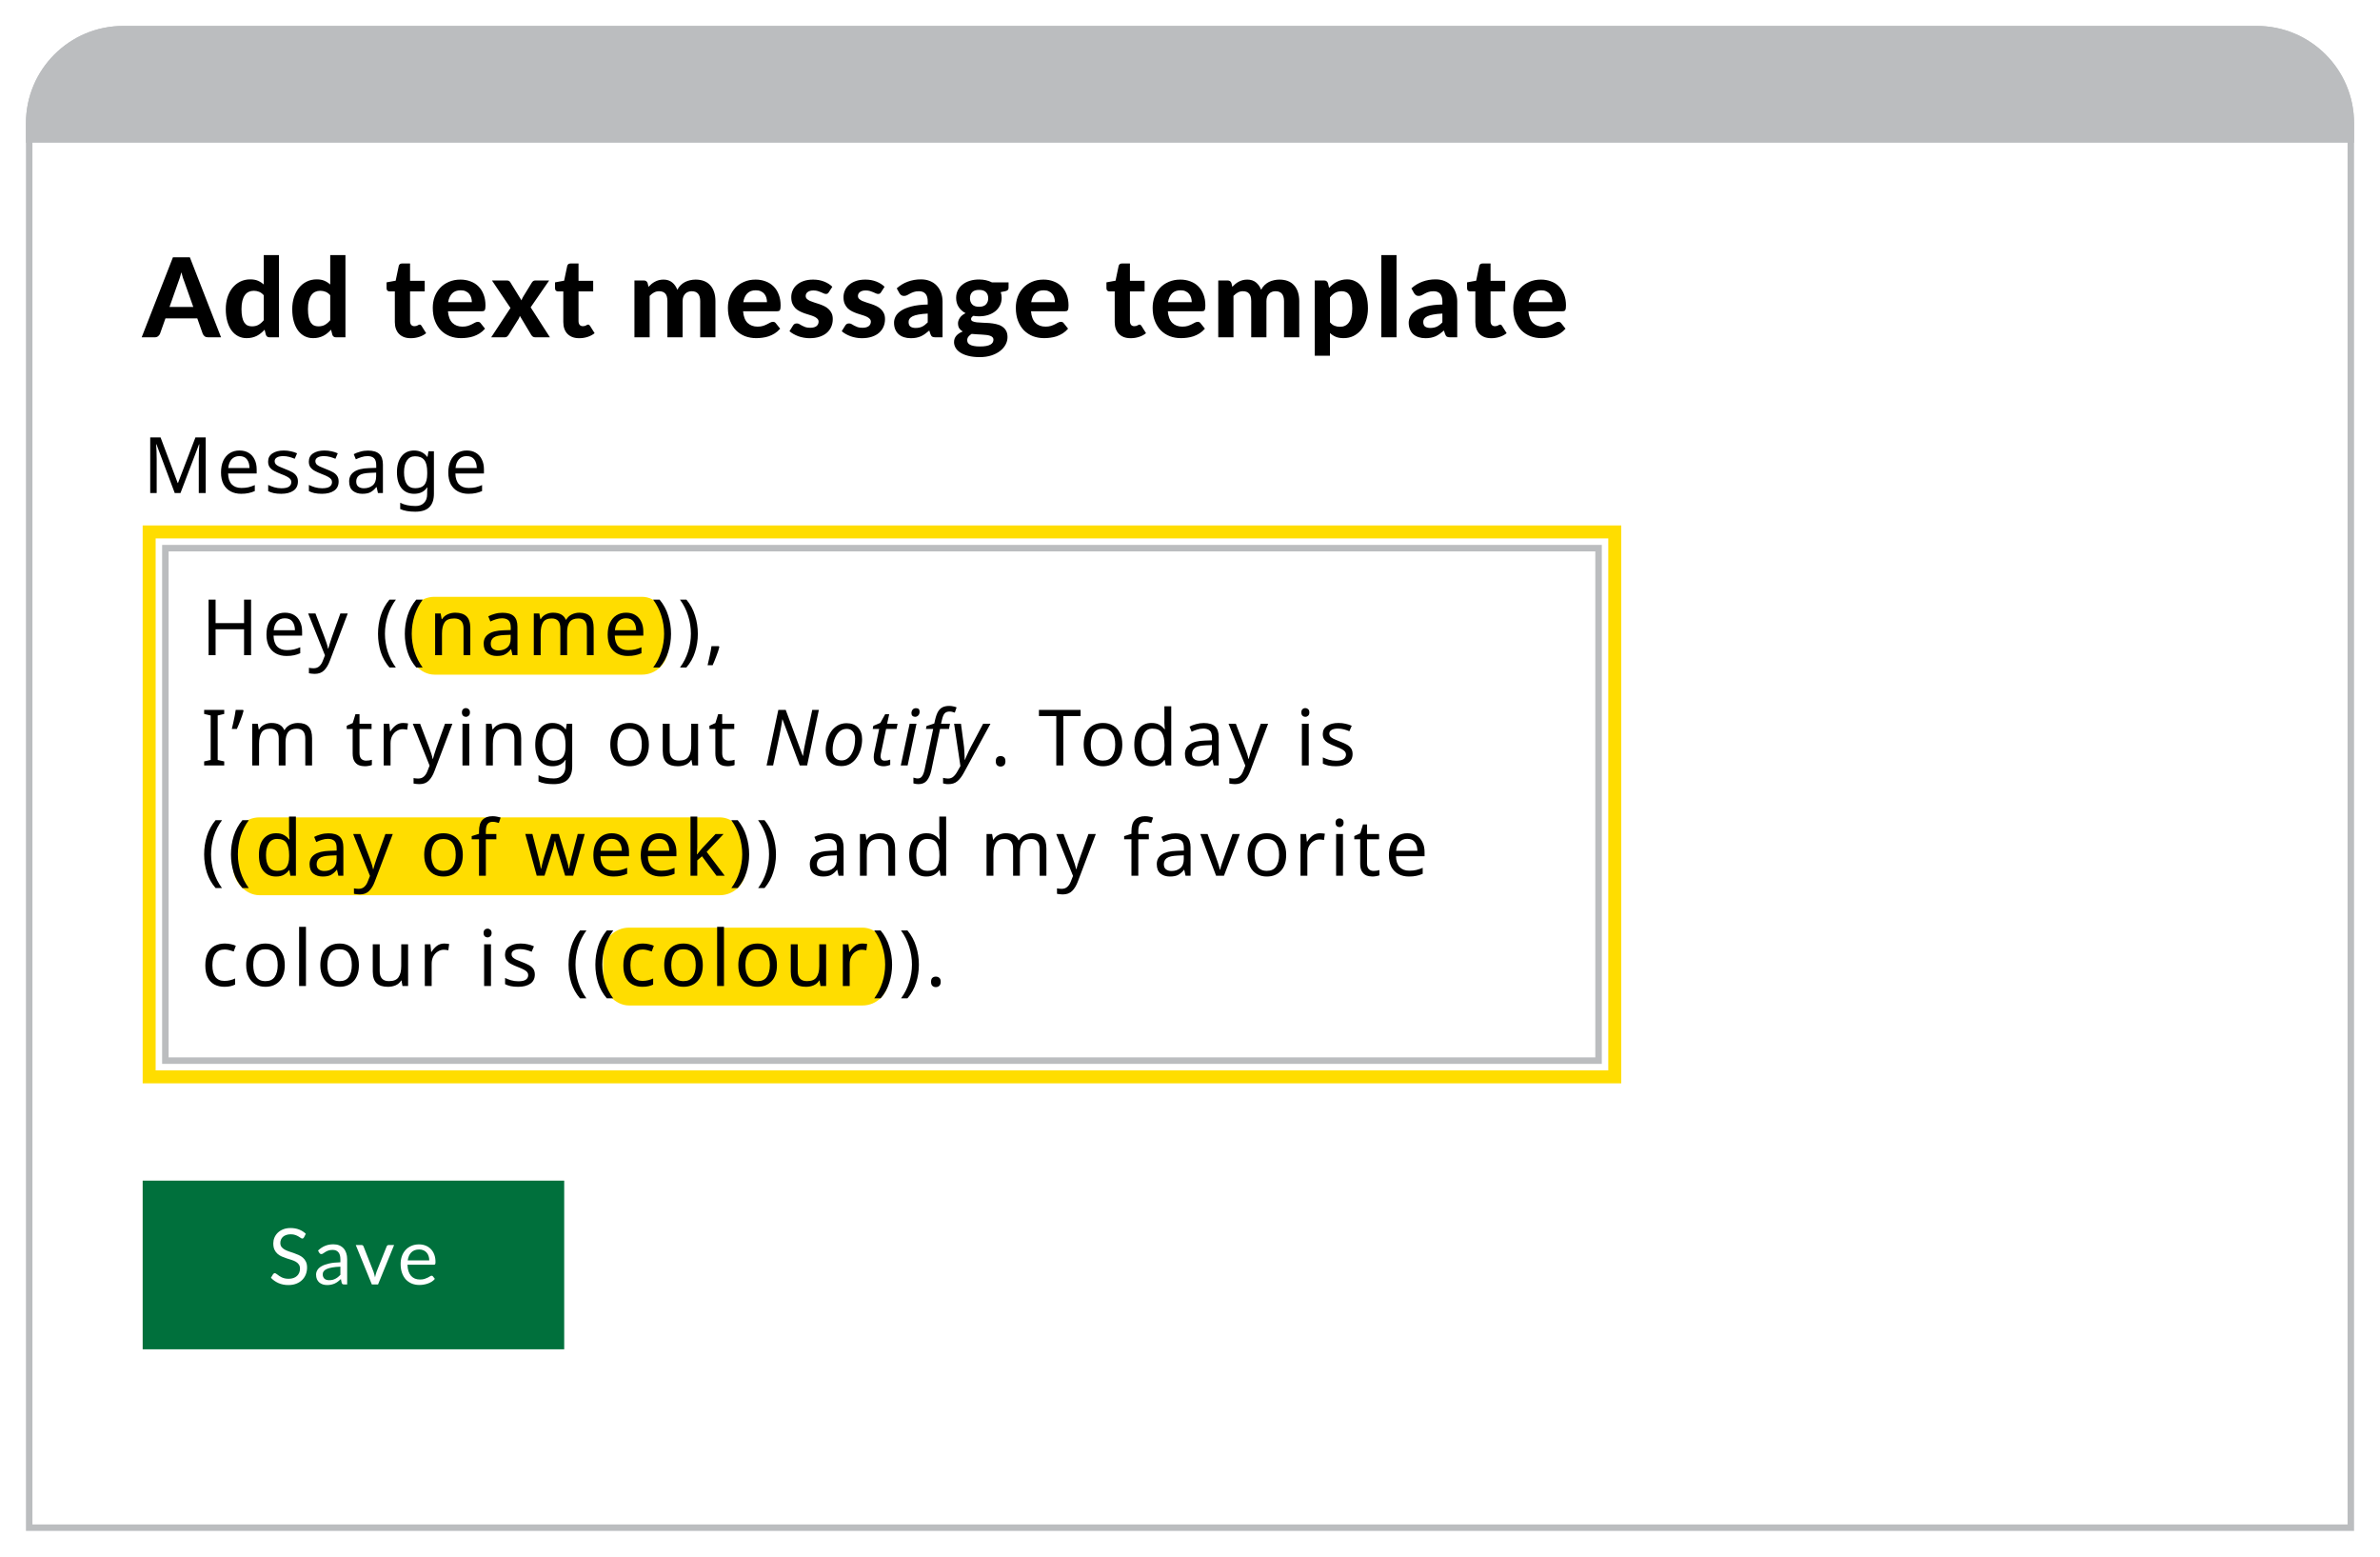 <svg width="367" height="240" viewBox="0 0 367 240" fill="none" xmlns="http://www.w3.org/2000/svg">
<g filter="url(#filter0_d)">
<path d="M0 15C0 6.716 6.716 0 15 0H344C352.284 0 359 6.716 359 15V232H0V15Z" fill="white"/>
<path d="M0 15C0 6.716 6.716 0 15 0H344C352.284 0 359 6.716 359 15V18H0V15Z" fill="#BBBDBF"/>
<g filter="url(#filter1_d)">
<rect x="18" y="176" width="65" height="26" fill="#00703C"/>
</g>
<path d="M42.876 186.746C42.84 186.806 42.8 186.852 42.756 186.884C42.716 186.912 42.666 186.926 42.606 186.926C42.538 186.926 42.458 186.892 42.366 186.824C42.274 186.756 42.158 186.682 42.018 186.602C41.882 186.518 41.716 186.442 41.52 186.374C41.328 186.306 41.094 186.272 40.818 186.272C40.558 186.272 40.328 186.308 40.128 186.38C39.932 186.448 39.766 186.542 39.63 186.662C39.498 186.782 39.398 186.924 39.33 187.088C39.262 187.248 39.228 187.422 39.228 187.61C39.228 187.85 39.286 188.05 39.402 188.21C39.522 188.366 39.678 188.5 39.87 188.612C40.066 188.724 40.286 188.822 40.53 188.906C40.778 188.986 41.03 189.07 41.286 189.158C41.546 189.246 41.798 189.346 42.042 189.458C42.29 189.566 42.51 189.704 42.702 189.872C42.898 190.04 43.054 190.246 43.17 190.49C43.29 190.734 43.35 191.034 43.35 191.39C43.35 191.766 43.286 192.12 43.158 192.452C43.03 192.78 42.842 193.066 42.594 193.31C42.35 193.554 42.048 193.746 41.688 193.886C41.332 194.026 40.926 194.096 40.47 194.096C39.91 194.096 39.402 193.996 38.946 193.796C38.49 193.592 38.1 193.318 37.776 192.974L38.112 192.422C38.144 192.378 38.182 192.342 38.226 192.314C38.274 192.282 38.326 192.266 38.382 192.266C38.434 192.266 38.492 192.288 38.556 192.332C38.624 192.372 38.7 192.424 38.784 192.488C38.868 192.552 38.964 192.622 39.072 192.698C39.18 192.774 39.302 192.844 39.438 192.908C39.578 192.972 39.736 193.026 39.912 193.07C40.088 193.11 40.286 193.13 40.506 193.13C40.782 193.13 41.028 193.092 41.244 193.016C41.46 192.94 41.642 192.834 41.79 192.698C41.942 192.558 42.058 192.392 42.138 192.2C42.218 192.008 42.258 191.794 42.258 191.558C42.258 191.298 42.198 191.086 42.078 190.922C41.962 190.754 41.808 190.614 41.616 190.502C41.424 190.39 41.204 190.296 40.956 190.22C40.708 190.14 40.456 190.06 40.2 189.98C39.944 189.896 39.692 189.8 39.444 189.692C39.196 189.584 38.976 189.444 38.784 189.272C38.592 189.1 38.436 188.886 38.316 188.63C38.2 188.37 38.142 188.05 38.142 187.67C38.142 187.366 38.2 187.072 38.316 186.788C38.436 186.504 38.608 186.252 38.832 186.032C39.06 185.812 39.338 185.636 39.666 185.504C39.998 185.372 40.378 185.306 40.806 185.306C41.286 185.306 41.722 185.382 42.114 185.534C42.51 185.686 42.858 185.906 43.158 186.194L42.876 186.746ZM48.489 191.264C47.997 191.28 47.577 191.32 47.229 191.384C46.885 191.444 46.603 191.524 46.383 191.624C46.167 191.724 46.009 191.842 45.909 191.978C45.813 192.114 45.765 192.266 45.765 192.434C45.765 192.594 45.791 192.732 45.843 192.848C45.895 192.964 45.965 193.06 46.053 193.136C46.145 193.208 46.251 193.262 46.371 193.298C46.495 193.33 46.627 193.346 46.767 193.346C46.955 193.346 47.127 193.328 47.283 193.292C47.439 193.252 47.585 193.196 47.721 193.124C47.861 193.052 47.993 192.966 48.117 192.866C48.245 192.766 48.369 192.652 48.489 192.524V191.264ZM45.039 188.78C45.375 188.456 45.737 188.214 46.125 188.054C46.513 187.894 46.943 187.814 47.415 187.814C47.755 187.814 48.057 187.87 48.321 187.982C48.585 188.094 48.807 188.25 48.987 188.45C49.167 188.65 49.303 188.892 49.395 189.176C49.487 189.46 49.533 189.772 49.533 190.112V194H49.059C48.955 194 48.875 193.984 48.819 193.952C48.763 193.916 48.719 193.848 48.687 193.748L48.567 193.172C48.407 193.32 48.251 193.452 48.099 193.568C47.947 193.68 47.787 193.776 47.619 193.856C47.451 193.932 47.271 193.99 47.079 194.03C46.891 194.074 46.681 194.096 46.449 194.096C46.213 194.096 45.991 194.064 45.783 194C45.575 193.932 45.393 193.832 45.237 193.7C45.085 193.568 44.963 193.402 44.871 193.202C44.783 192.998 44.739 192.758 44.739 192.482C44.739 192.242 44.805 192.012 44.937 191.792C45.069 191.568 45.283 191.37 45.579 191.198C45.875 191.026 46.261 190.886 46.737 190.778C47.213 190.666 47.797 190.602 48.489 190.586V190.112C48.489 189.64 48.387 189.284 48.183 189.044C47.979 188.8 47.681 188.678 47.289 188.678C47.025 188.678 46.803 188.712 46.623 188.78C46.447 188.844 46.293 188.918 46.161 189.002C46.033 189.082 45.921 189.156 45.825 189.224C45.733 189.288 45.641 189.32 45.549 189.32C45.477 189.32 45.415 189.302 45.363 189.266C45.311 189.226 45.267 189.178 45.231 189.122L45.039 188.78ZM56.775 187.922L54.297 194H53.337L50.859 187.922H51.729C51.817 187.922 51.889 187.944 51.945 187.988C52.001 188.032 52.039 188.084 52.059 188.144L53.601 192.056C53.649 192.204 53.691 192.348 53.727 192.488C53.763 192.628 53.797 192.768 53.829 192.908C53.861 192.768 53.895 192.628 53.931 192.488C53.967 192.348 54.011 192.204 54.063 192.056L55.623 188.144C55.647 188.08 55.687 188.028 55.743 187.988C55.799 187.944 55.865 187.922 55.941 187.922H56.775ZM62.194 190.298C62.194 190.05 62.158 189.824 62.086 189.62C62.018 189.412 61.916 189.234 61.78 189.086C61.648 188.934 61.486 188.818 61.294 188.738C61.102 188.654 60.884 188.612 60.64 188.612C60.128 188.612 59.722 188.762 59.422 189.062C59.126 189.358 58.942 189.77 58.87 190.298H62.194ZM63.058 193.148C62.926 193.308 62.768 193.448 62.584 193.568C62.4 193.684 62.202 193.78 61.99 193.856C61.782 193.932 61.566 193.988 61.342 194.024C61.118 194.064 60.896 194.084 60.676 194.084C60.256 194.084 59.868 194.014 59.512 193.874C59.16 193.73 58.854 193.522 58.594 193.25C58.338 192.974 58.138 192.634 57.994 192.23C57.85 191.826 57.778 191.362 57.778 190.838C57.778 190.414 57.842 190.018 57.97 189.65C58.102 189.282 58.29 188.964 58.534 188.696C58.778 188.424 59.076 188.212 59.428 188.06C59.78 187.904 60.176 187.826 60.616 187.826C60.98 187.826 61.316 187.888 61.624 188.012C61.936 188.132 62.204 188.308 62.428 188.54C62.656 188.768 62.834 189.052 62.962 189.392C63.09 189.728 63.154 190.112 63.154 190.544C63.154 190.712 63.136 190.824 63.1 190.88C63.064 190.936 62.996 190.964 62.896 190.964H58.834C58.846 191.348 58.898 191.682 58.99 191.966C59.086 192.25 59.218 192.488 59.386 192.68C59.554 192.868 59.754 193.01 59.986 193.106C60.218 193.198 60.478 193.244 60.766 193.244C61.034 193.244 61.264 193.214 61.456 193.154C61.652 193.09 61.82 193.022 61.96 192.95C62.1 192.878 62.216 192.812 62.308 192.752C62.404 192.688 62.486 192.656 62.554 192.656C62.642 192.656 62.71 192.69 62.758 192.758L63.058 193.148Z" fill="white"/>
<rect x="21.5" y="80.5" width="221" height="79" stroke="#BBBDBF"/>
<rect x="19" y="78" width="226" height="84" stroke="#FFDD00" stroke-width="2"/>
<rect x="59" y="88" width="40" height="12" rx="4" fill="#FFDD00"/>
<rect x="32" y="122" width="79" height="12" rx="4" fill="#FFDD00"/>
<rect x="89" y="139" width="44" height="12" rx="4" fill="#FFDD00"/>
<path d="M25.803 43.316L24.468 39.542C24.389 39.344 24.304 39.112 24.213 38.846C24.128 38.579 24.046 38.29 23.967 37.978C23.888 38.296 23.803 38.59 23.712 38.862C23.627 39.129 23.545 39.361 23.465 39.559L22.14 43.316H25.803ZM30.087 48H28.107C27.886 48 27.704 47.949 27.562 47.847C27.427 47.739 27.325 47.603 27.256 47.439L26.424 45.084H21.511L20.677 47.439C20.621 47.581 20.522 47.711 20.38 47.83C20.238 47.943 20.06 48 19.845 48H17.847L22.666 35.666H25.276L30.087 48ZM36.673 41.514C36.452 41.26 36.211 41.081 35.951 40.979C35.696 40.877 35.424 40.826 35.135 40.826C34.851 40.826 34.593 40.88 34.361 40.987C34.129 41.095 33.928 41.265 33.758 41.498C33.593 41.724 33.466 42.016 33.375 42.373C33.285 42.73 33.239 43.155 33.239 43.648C33.239 44.135 33.276 44.549 33.35 44.889C33.423 45.229 33.528 45.504 33.664 45.714C33.806 45.923 33.976 46.076 34.174 46.172C34.373 46.263 34.593 46.309 34.837 46.309C35.251 46.309 35.596 46.226 35.874 46.062C36.157 45.898 36.424 45.665 36.673 45.365V41.514ZM39.019 35.327V48H37.574C37.274 48 37.081 47.864 36.996 47.592L36.801 46.827C36.625 47.02 36.438 47.195 36.24 47.354C36.047 47.513 35.837 47.651 35.611 47.77C35.384 47.884 35.14 47.972 34.88 48.034C34.619 48.096 34.336 48.127 34.03 48.127C33.559 48.127 33.129 48.028 32.738 47.83C32.347 47.632 32.007 47.343 31.718 46.963C31.434 46.578 31.213 46.107 31.055 45.552C30.896 44.997 30.817 44.362 30.817 43.648C30.817 42.996 30.904 42.39 31.08 41.829C31.262 41.268 31.517 40.783 31.845 40.376C32.174 39.968 32.571 39.647 33.035 39.415C33.5 39.183 34.016 39.066 34.582 39.066C35.058 39.066 35.458 39.137 35.781 39.279C36.109 39.421 36.407 39.613 36.673 39.857V35.327H39.019ZM46.921 41.514C46.7 41.26 46.459 41.081 46.198 40.979C45.943 40.877 45.671 40.826 45.382 40.826C45.099 40.826 44.841 40.88 44.609 40.987C44.376 41.095 44.175 41.265 44.005 41.498C43.841 41.724 43.713 42.016 43.623 42.373C43.532 42.73 43.487 43.155 43.487 43.648C43.487 44.135 43.524 44.549 43.597 44.889C43.671 45.229 43.776 45.504 43.912 45.714C44.053 45.923 44.223 46.076 44.422 46.172C44.62 46.263 44.841 46.309 45.085 46.309C45.498 46.309 45.844 46.226 46.122 46.062C46.405 45.898 46.671 45.665 46.921 45.365V41.514ZM49.267 35.327V48H47.822C47.521 48 47.329 47.864 47.244 47.592L47.048 46.827C46.873 47.02 46.686 47.195 46.487 47.354C46.295 47.513 46.085 47.651 45.858 47.77C45.632 47.884 45.388 47.972 45.127 48.034C44.867 48.096 44.583 48.127 44.277 48.127C43.807 48.127 43.376 48.028 42.985 47.83C42.594 47.632 42.254 47.343 41.965 46.963C41.682 46.578 41.461 46.107 41.302 45.552C41.144 44.997 41.064 44.362 41.064 43.648C41.064 42.996 41.152 42.39 41.328 41.829C41.509 41.268 41.764 40.783 42.093 40.376C42.421 39.968 42.818 39.647 43.283 39.415C43.747 39.183 44.263 39.066 44.83 39.066C45.306 39.066 45.705 39.137 46.028 39.279C46.357 39.421 46.654 39.613 46.921 39.857V35.327H49.267ZM59.35 48.136C58.953 48.136 58.602 48.079 58.296 47.966C57.99 47.847 57.732 47.68 57.522 47.465C57.313 47.249 57.154 46.989 57.046 46.682C56.939 46.377 56.885 46.031 56.885 45.645V40.919H56.06C55.936 40.919 55.828 40.88 55.737 40.8C55.652 40.721 55.61 40.602 55.61 40.444V39.526L57.012 39.27L57.488 37.001C57.551 36.746 57.723 36.618 58.007 36.618H59.231V39.288H61.492V40.919H59.231V45.492C59.231 45.736 59.287 45.929 59.401 46.071C59.52 46.212 59.687 46.283 59.902 46.283C60.016 46.283 60.112 46.272 60.191 46.249C60.271 46.221 60.339 46.192 60.395 46.164C60.452 46.13 60.503 46.102 60.548 46.079C60.599 46.051 60.65 46.036 60.701 46.036C60.769 46.036 60.826 46.053 60.871 46.087C60.917 46.116 60.962 46.167 61.007 46.24L61.713 47.362C61.39 47.617 61.024 47.81 60.616 47.941C60.208 48.071 59.786 48.136 59.35 48.136ZM68.76 42.586C68.76 42.342 68.726 42.109 68.658 41.889C68.596 41.667 68.494 41.472 68.352 41.302C68.211 41.132 68.032 40.999 67.817 40.903C67.601 40.8 67.344 40.749 67.043 40.749C66.482 40.749 66.043 40.908 65.726 41.225C65.408 41.543 65.202 41.996 65.105 42.586H68.76ZM65.071 43.98C65.145 44.801 65.377 45.402 65.768 45.782C66.165 46.161 66.681 46.351 67.315 46.351C67.638 46.351 67.916 46.314 68.148 46.24C68.386 46.161 68.593 46.076 68.769 45.986C68.95 45.889 69.112 45.804 69.253 45.73C69.401 45.651 69.545 45.611 69.687 45.611C69.868 45.611 70.01 45.679 70.112 45.816L70.792 46.666C70.542 46.955 70.268 47.195 69.967 47.388C69.667 47.575 69.355 47.725 69.032 47.839C68.709 47.946 68.383 48.02 68.055 48.059C67.726 48.105 67.409 48.127 67.103 48.127C66.491 48.127 65.918 48.028 65.386 47.83C64.859 47.626 64.397 47.328 64 46.938C63.609 46.541 63.3 46.051 63.074 45.467C62.847 44.883 62.734 44.206 62.734 43.435C62.734 42.84 62.83 42.279 63.023 41.752C63.221 41.225 63.504 40.767 63.873 40.376C64.241 39.984 64.689 39.676 65.216 39.449C65.743 39.217 66.338 39.1 67.001 39.1C67.562 39.1 68.077 39.191 68.548 39.373C69.024 39.548 69.432 39.806 69.772 40.146C70.117 40.486 70.384 40.905 70.571 41.404C70.763 41.897 70.86 42.461 70.86 43.096C70.86 43.271 70.851 43.416 70.834 43.529C70.817 43.642 70.789 43.733 70.749 43.801C70.71 43.869 70.656 43.917 70.588 43.946C70.52 43.968 70.432 43.98 70.324 43.98H65.071ZM80.802 48H78.549C78.379 48 78.241 47.958 78.133 47.873C78.031 47.788 77.949 47.688 77.886 47.575L76.161 44.694C76.11 44.886 76.036 45.056 75.94 45.203L74.461 47.575C74.393 47.683 74.308 47.782 74.206 47.873C74.11 47.958 73.985 48 73.832 48H71.741L74.716 43.478L71.86 39.236H74.112C74.282 39.236 74.407 39.259 74.486 39.304C74.566 39.35 74.637 39.423 74.699 39.526L76.416 42.305C76.444 42.209 76.481 42.112 76.526 42.016C76.572 41.914 76.626 41.815 76.688 41.718L78.005 39.568C78.141 39.347 78.317 39.236 78.532 39.236H80.683L77.827 43.376L80.802 48ZM85.328 48.136C84.931 48.136 84.58 48.079 84.274 47.966C83.968 47.847 83.71 47.68 83.501 47.465C83.291 47.249 83.132 46.989 83.025 46.682C82.917 46.377 82.863 46.031 82.863 45.645V40.919H82.038C81.914 40.919 81.806 40.88 81.716 40.8C81.63 40.721 81.588 40.602 81.588 40.444V39.526L82.99 39.27L83.466 37.001C83.529 36.746 83.702 36.618 83.985 36.618H85.209V39.288H87.47V40.919H85.209V45.492C85.209 45.736 85.266 45.929 85.379 46.071C85.498 46.212 85.665 46.283 85.88 46.283C85.994 46.283 86.09 46.272 86.169 46.249C86.249 46.221 86.317 46.192 86.374 46.164C86.43 46.13 86.481 46.102 86.526 46.079C86.578 46.051 86.629 46.036 86.68 46.036C86.748 46.036 86.804 46.053 86.85 46.087C86.895 46.116 86.94 46.167 86.986 46.24L87.691 47.362C87.368 47.617 87.002 47.81 86.594 47.941C86.186 48.071 85.764 48.136 85.328 48.136ZM93.832 48V39.236H95.277C95.572 39.236 95.768 39.373 95.864 39.645L96 40.214C96.153 40.055 96.309 39.908 96.467 39.772C96.632 39.636 96.807 39.52 96.994 39.423C97.181 39.322 97.383 39.242 97.598 39.185C97.819 39.129 98.057 39.1 98.312 39.1C98.85 39.1 99.295 39.245 99.646 39.534C99.998 39.817 100.264 40.197 100.445 40.673C100.587 40.395 100.76 40.157 100.964 39.959C101.174 39.755 101.4 39.591 101.644 39.466C101.893 39.341 102.154 39.251 102.426 39.194C102.704 39.132 102.981 39.1 103.259 39.1C103.752 39.1 104.188 39.174 104.568 39.322C104.948 39.469 105.265 39.687 105.52 39.976C105.781 40.259 105.979 40.608 106.115 41.022C106.251 41.435 106.319 41.906 106.319 42.432V48H103.973V42.432C103.973 41.407 103.534 40.894 102.655 40.894C102.457 40.894 102.273 40.928 102.103 40.996C101.939 41.058 101.791 41.155 101.661 41.285C101.536 41.415 101.437 41.577 101.363 41.77C101.295 41.962 101.261 42.183 101.261 42.432V48H98.915V42.432C98.915 41.877 98.805 41.483 98.584 41.251C98.369 41.013 98.048 40.894 97.623 40.894C97.351 40.894 97.094 40.959 96.85 41.09C96.612 41.214 96.388 41.39 96.178 41.617V48H93.832ZM114.271 42.586C114.271 42.342 114.237 42.109 114.169 41.889C114.107 41.667 114.005 41.472 113.863 41.302C113.721 41.132 113.543 40.999 113.327 40.903C113.112 40.8 112.854 40.749 112.554 40.749C111.993 40.749 111.554 40.908 111.236 41.225C110.919 41.543 110.712 41.996 110.616 42.586H114.271ZM110.582 43.98C110.656 44.801 110.888 45.402 111.279 45.782C111.676 46.161 112.191 46.351 112.826 46.351C113.149 46.351 113.427 46.314 113.659 46.24C113.897 46.161 114.104 46.076 114.279 45.986C114.461 45.889 114.622 45.804 114.764 45.73C114.911 45.651 115.056 45.611 115.197 45.611C115.379 45.611 115.52 45.679 115.622 45.816L116.302 46.666C116.053 46.955 115.778 47.195 115.478 47.388C115.178 47.575 114.866 47.725 114.543 47.839C114.22 47.946 113.894 48.02 113.565 48.059C113.237 48.105 112.919 48.127 112.613 48.127C112.001 48.127 111.429 48.028 110.896 47.83C110.369 47.626 109.908 47.328 109.511 46.938C109.12 46.541 108.811 46.051 108.584 45.467C108.358 44.883 108.244 44.206 108.244 43.435C108.244 42.84 108.341 42.279 108.533 41.752C108.732 41.225 109.015 40.767 109.383 40.376C109.752 39.984 110.199 39.676 110.726 39.449C111.253 39.217 111.848 39.1 112.511 39.1C113.072 39.1 113.588 39.191 114.058 39.373C114.534 39.548 114.942 39.806 115.282 40.146C115.628 40.486 115.894 40.905 116.081 41.404C116.274 41.897 116.37 42.461 116.37 43.096C116.37 43.271 116.362 43.416 116.345 43.529C116.328 43.642 116.3 43.733 116.26 43.801C116.22 43.869 116.166 43.917 116.098 43.946C116.03 43.968 115.943 43.98 115.835 43.98H110.582ZM123.81 41.038C123.748 41.135 123.683 41.206 123.615 41.251C123.553 41.291 123.465 41.31 123.351 41.31C123.238 41.31 123.122 41.282 123.003 41.225C122.884 41.169 122.751 41.109 122.603 41.047C122.456 40.979 122.286 40.917 122.093 40.86C121.906 40.803 121.688 40.775 121.439 40.775C121.059 40.775 120.765 40.854 120.555 41.013C120.345 41.166 120.24 41.37 120.24 41.625C120.24 41.801 120.3 41.948 120.419 42.067C120.538 42.186 120.694 42.291 120.886 42.382C121.085 42.467 121.309 42.549 121.558 42.628C121.807 42.702 122.062 42.784 122.323 42.874C122.589 42.965 122.847 43.07 123.096 43.189C123.346 43.308 123.567 43.458 123.759 43.639C123.958 43.815 124.116 44.031 124.235 44.285C124.354 44.535 124.414 44.838 124.414 45.195C124.414 45.62 124.335 46.014 124.176 46.377C124.023 46.733 123.796 47.042 123.496 47.303C123.196 47.564 122.822 47.768 122.374 47.915C121.926 48.062 121.411 48.136 120.827 48.136C120.527 48.136 120.229 48.108 119.934 48.051C119.64 48 119.359 47.926 119.093 47.83C118.827 47.728 118.577 47.612 118.345 47.481C118.113 47.351 117.911 47.209 117.741 47.056L118.285 46.181C118.348 46.079 118.424 46 118.515 45.943C118.611 45.886 118.733 45.858 118.88 45.858C119.022 45.858 119.152 45.895 119.271 45.968C119.39 46.036 119.524 46.113 119.671 46.198C119.818 46.277 119.991 46.354 120.189 46.428C120.393 46.495 120.646 46.529 120.946 46.529C121.173 46.529 121.368 46.504 121.532 46.453C121.697 46.402 121.83 46.334 121.932 46.249C122.034 46.158 122.108 46.059 122.153 45.952C122.204 45.838 122.229 45.722 122.229 45.603C122.229 45.41 122.167 45.255 122.042 45.136C121.923 45.011 121.765 44.903 121.566 44.812C121.374 44.722 121.15 44.64 120.895 44.566C120.64 44.492 120.379 44.41 120.113 44.319C119.852 44.229 119.594 44.121 119.339 43.996C119.09 43.872 118.866 43.716 118.668 43.529C118.475 43.336 118.317 43.101 118.192 42.824C118.073 42.546 118.013 42.209 118.013 41.812C118.013 41.449 118.084 41.106 118.226 40.783C118.368 40.455 118.58 40.166 118.863 39.916C119.147 39.667 119.498 39.469 119.917 39.322C120.342 39.174 120.833 39.1 121.388 39.1C122.011 39.1 122.578 39.203 123.088 39.407C123.598 39.611 124.017 39.877 124.346 40.206L123.81 41.038ZM131.867 41.038C131.804 41.135 131.739 41.206 131.671 41.251C131.609 41.291 131.521 41.31 131.408 41.31C131.294 41.31 131.178 41.282 131.059 41.225C130.94 41.169 130.807 41.109 130.66 41.047C130.512 40.979 130.342 40.917 130.15 40.86C129.963 40.803 129.744 40.775 129.495 40.775C129.115 40.775 128.821 40.854 128.611 41.013C128.401 41.166 128.297 41.37 128.297 41.625C128.297 41.801 128.356 41.948 128.475 42.067C128.594 42.186 128.75 42.291 128.943 42.382C129.141 42.467 129.365 42.549 129.614 42.628C129.863 42.702 130.118 42.784 130.379 42.874C130.645 42.965 130.903 43.07 131.153 43.189C131.402 43.308 131.623 43.458 131.816 43.639C132.014 43.815 132.173 44.031 132.292 44.285C132.411 44.535 132.47 44.838 132.47 45.195C132.47 45.62 132.391 46.014 132.232 46.377C132.079 46.733 131.852 47.042 131.552 47.303C131.252 47.564 130.878 47.768 130.43 47.915C129.982 48.062 129.467 48.136 128.883 48.136C128.583 48.136 128.285 48.108 127.991 48.051C127.696 48 127.415 47.926 127.149 47.83C126.883 47.728 126.633 47.612 126.401 47.481C126.169 47.351 125.968 47.209 125.798 47.056L126.342 46.181C126.404 46.079 126.48 46 126.571 45.943C126.667 45.886 126.789 45.858 126.937 45.858C127.078 45.858 127.209 45.895 127.328 45.968C127.447 46.036 127.58 46.113 127.727 46.198C127.874 46.277 128.047 46.354 128.246 46.428C128.45 46.495 128.702 46.529 129.002 46.529C129.229 46.529 129.424 46.504 129.589 46.453C129.753 46.402 129.886 46.334 129.988 46.249C130.09 46.158 130.164 46.059 130.209 45.952C130.26 45.838 130.286 45.722 130.286 45.603C130.286 45.41 130.223 45.255 130.099 45.136C129.98 45.011 129.821 44.903 129.623 44.812C129.43 44.722 129.206 44.64 128.951 44.566C128.696 44.492 128.435 44.41 128.169 44.319C127.908 44.229 127.651 44.121 127.396 43.996C127.146 43.872 126.922 43.716 126.724 43.529C126.531 43.336 126.373 43.101 126.248 42.824C126.129 42.546 126.07 42.209 126.07 41.812C126.07 41.449 126.14 41.106 126.282 40.783C126.424 40.455 126.636 40.166 126.92 39.916C127.203 39.667 127.554 39.469 127.974 39.322C128.399 39.174 128.889 39.1 129.444 39.1C130.067 39.1 130.634 39.203 131.144 39.407C131.654 39.611 132.073 39.877 132.402 40.206L131.867 41.038ZM139.056 44.337C138.483 44.365 138.007 44.416 137.628 44.489C137.248 44.557 136.945 44.648 136.718 44.761C136.497 44.875 136.339 45.005 136.242 45.153C136.152 45.294 136.106 45.45 136.106 45.62C136.106 45.96 136.2 46.201 136.387 46.343C136.579 46.484 136.846 46.555 137.186 46.555C137.577 46.555 137.914 46.487 138.197 46.351C138.486 46.209 138.772 45.991 139.056 45.697V44.337ZM134.279 40.452C134.794 39.987 135.364 39.642 135.987 39.415C136.611 39.183 137.285 39.066 138.01 39.066C138.532 39.066 138.996 39.151 139.404 39.322C139.818 39.492 140.166 39.73 140.45 40.035C140.739 40.336 140.96 40.696 141.113 41.115C141.266 41.534 141.342 41.993 141.342 42.492V48H140.271C140.05 48 139.88 47.969 139.761 47.907C139.648 47.844 139.554 47.714 139.481 47.516L139.294 46.955C139.073 47.147 138.857 47.317 138.648 47.465C138.444 47.612 138.231 47.736 138.01 47.839C137.789 47.935 137.551 48.008 137.296 48.059C137.047 48.111 136.766 48.136 136.455 48.136C136.069 48.136 135.718 48.085 135.401 47.983C135.083 47.881 134.809 47.731 134.576 47.532C134.35 47.328 134.174 47.076 134.049 46.776C133.925 46.476 133.862 46.13 133.862 45.739C133.862 45.416 133.944 45.093 134.109 44.77C134.273 44.447 134.554 44.155 134.95 43.895C135.353 43.628 135.885 43.41 136.548 43.24C137.217 43.064 138.053 42.965 139.056 42.943V42.492C139.056 41.942 138.94 41.54 138.707 41.285C138.475 41.024 138.141 40.894 137.704 40.894C137.381 40.894 137.112 40.934 136.897 41.013C136.681 41.087 136.492 41.169 136.327 41.26C136.169 41.344 136.018 41.427 135.877 41.506C135.735 41.58 135.571 41.617 135.384 41.617C135.219 41.617 135.081 41.577 134.967 41.498C134.86 41.413 134.769 41.313 134.695 41.2L134.279 40.452ZM146.973 43.291C147.455 43.291 147.809 43.169 148.036 42.925C148.268 42.682 148.384 42.367 148.384 41.982C148.384 41.58 148.268 41.265 148.036 41.038C147.809 40.806 147.455 40.69 146.973 40.69C146.492 40.69 146.137 40.806 145.911 41.038C145.684 41.265 145.571 41.58 145.571 41.982C145.571 42.362 145.684 42.676 145.911 42.925C146.143 43.169 146.497 43.291 146.973 43.291ZM149.192 48.357C149.192 48.204 149.144 48.079 149.047 47.983C148.951 47.887 148.821 47.81 148.656 47.754C148.498 47.697 148.308 47.657 148.087 47.635C147.866 47.606 147.631 47.586 147.381 47.575C147.132 47.558 146.874 47.544 146.608 47.532C146.341 47.521 146.081 47.501 145.826 47.473C145.627 47.592 145.463 47.734 145.333 47.898C145.208 48.057 145.146 48.238 145.146 48.442C145.146 48.584 145.177 48.714 145.239 48.833C145.307 48.952 145.418 49.054 145.571 49.139C145.724 49.224 145.925 49.289 146.174 49.334C146.424 49.386 146.735 49.411 147.109 49.411C147.495 49.411 147.82 49.386 148.087 49.334C148.353 49.283 148.568 49.21 148.733 49.114C148.897 49.023 149.013 48.912 149.081 48.782C149.155 48.652 149.192 48.51 149.192 48.357ZM151.521 39.526V40.384C151.521 40.52 151.481 40.628 151.402 40.707C151.328 40.786 151.203 40.846 151.028 40.886L150.314 41.03C150.41 41.308 150.458 41.605 150.458 41.922C150.458 42.359 150.368 42.753 150.186 43.104C150.011 43.45 149.767 43.747 149.455 43.996C149.144 44.24 148.775 44.43 148.35 44.566C147.925 44.696 147.466 44.761 146.973 44.761C146.662 44.761 146.37 44.736 146.098 44.685C145.86 44.832 145.741 44.994 145.741 45.169C145.741 45.334 145.82 45.453 145.979 45.526C146.143 45.6 146.356 45.654 146.616 45.688C146.883 45.716 147.183 45.736 147.517 45.748C147.857 45.753 148.2 45.77 148.546 45.798C148.897 45.827 149.24 45.878 149.574 45.952C149.914 46.02 150.215 46.136 150.475 46.3C150.742 46.459 150.954 46.671 151.113 46.938C151.277 47.204 151.359 47.547 151.359 47.966C151.359 48.357 151.263 48.737 151.07 49.105C150.878 49.473 150.597 49.802 150.229 50.091C149.866 50.38 149.418 50.612 148.886 50.788C148.353 50.964 147.747 51.051 147.067 51.051C146.392 51.051 145.806 50.986 145.307 50.856C144.814 50.731 144.403 50.561 144.075 50.346C143.752 50.136 143.511 49.893 143.352 49.615C143.194 49.337 143.114 49.048 143.114 48.748C143.114 48.357 143.233 48.026 143.471 47.754C143.709 47.481 144.038 47.263 144.457 47.099C144.236 46.974 144.058 46.813 143.922 46.614C143.791 46.41 143.726 46.147 143.726 45.824C143.726 45.563 143.82 45.288 144.007 44.999C144.199 44.711 144.494 44.47 144.891 44.277C144.443 44.039 144.089 43.722 143.828 43.325C143.568 42.923 143.437 42.455 143.437 41.922C143.437 41.486 143.525 41.092 143.701 40.741C143.882 40.39 144.131 40.092 144.449 39.849C144.766 39.599 145.14 39.409 145.571 39.279C146.001 39.149 146.469 39.084 146.973 39.084C147.721 39.084 148.381 39.231 148.954 39.526H151.521ZM158.669 42.586C158.669 42.342 158.635 42.109 158.567 41.889C158.505 41.667 158.403 41.472 158.261 41.302C158.12 41.132 157.941 40.999 157.726 40.903C157.51 40.8 157.253 40.749 156.952 40.749C156.391 40.749 155.952 40.908 155.635 41.225C155.317 41.543 155.111 41.996 155.014 42.586H158.669ZM154.98 43.98C155.054 44.801 155.286 45.402 155.677 45.782C156.074 46.161 156.59 46.351 157.224 46.351C157.547 46.351 157.825 46.314 158.057 46.24C158.295 46.161 158.502 46.076 158.678 45.986C158.859 45.889 159.021 45.804 159.162 45.73C159.31 45.651 159.454 45.611 159.596 45.611C159.777 45.611 159.919 45.679 160.021 45.816L160.701 46.666C160.451 46.955 160.177 47.195 159.876 47.388C159.576 47.575 159.264 47.725 158.941 47.839C158.618 47.946 158.292 48.02 157.964 48.059C157.635 48.105 157.318 48.127 157.012 48.127C156.4 48.127 155.827 48.028 155.295 47.83C154.768 47.626 154.306 47.328 153.909 46.938C153.518 46.541 153.209 46.051 152.983 45.467C152.756 44.883 152.643 44.206 152.643 43.435C152.643 42.84 152.739 42.279 152.932 41.752C153.13 41.225 153.413 40.767 153.782 40.376C154.15 39.984 154.598 39.676 155.125 39.449C155.652 39.217 156.247 39.1 156.91 39.1C157.471 39.1 157.986 39.191 158.457 39.373C158.933 39.548 159.341 39.806 159.681 40.146C160.026 40.486 160.293 40.905 160.48 41.404C160.672 41.897 160.769 42.461 160.769 43.096C160.769 43.271 160.76 43.416 160.743 43.529C160.726 43.642 160.698 43.733 160.658 43.801C160.619 43.869 160.565 43.917 160.497 43.946C160.429 43.968 160.341 43.98 160.233 43.98H154.98ZM170.356 48.136C169.959 48.136 169.608 48.079 169.302 47.966C168.996 47.847 168.738 47.68 168.529 47.465C168.319 47.249 168.16 46.989 168.053 46.682C167.945 46.377 167.891 46.031 167.891 45.645V40.919H167.067C166.942 40.919 166.834 40.88 166.744 40.8C166.659 40.721 166.616 40.602 166.616 40.444V39.526L168.019 39.27L168.495 37.001C168.557 36.746 168.73 36.618 169.013 36.618H170.237V39.288H172.498V40.919H170.237V45.492C170.237 45.736 170.294 45.929 170.407 46.071C170.526 46.212 170.693 46.283 170.909 46.283C171.022 46.283 171.118 46.272 171.198 46.249C171.277 46.221 171.345 46.192 171.402 46.164C171.458 46.13 171.509 46.102 171.555 46.079C171.606 46.051 171.657 46.036 171.708 46.036C171.776 46.036 171.832 46.053 171.878 46.087C171.923 46.116 171.968 46.167 172.014 46.24L172.719 47.362C172.396 47.617 172.031 47.81 171.623 47.941C171.215 48.071 170.792 48.136 170.356 48.136ZM179.767 42.586C179.767 42.342 179.733 42.109 179.665 41.889C179.602 41.667 179.5 41.472 179.359 41.302C179.217 41.132 179.038 40.999 178.823 40.903C178.608 40.8 178.35 40.749 178.05 40.749C177.489 40.749 177.049 40.908 176.732 41.225C176.415 41.543 176.208 41.996 176.112 42.586H179.767ZM176.078 43.98C176.151 44.801 176.384 45.402 176.775 45.782C177.171 46.161 177.687 46.351 178.322 46.351C178.645 46.351 178.922 46.314 179.155 46.24C179.393 46.161 179.599 46.076 179.775 45.986C179.956 45.889 180.118 45.804 180.26 45.73C180.407 45.651 180.551 45.611 180.693 45.611C180.874 45.611 181.016 45.679 181.118 45.816L181.798 46.666C181.549 46.955 181.274 47.195 180.974 47.388C180.673 47.575 180.362 47.725 180.039 47.839C179.716 47.946 179.39 48.02 179.061 48.059C178.732 48.105 178.415 48.127 178.109 48.127C177.497 48.127 176.925 48.028 176.392 47.83C175.865 47.626 175.403 47.328 175.007 46.938C174.616 46.541 174.307 46.051 174.08 45.467C173.853 44.883 173.74 44.206 173.74 43.435C173.74 42.84 173.836 42.279 174.029 41.752C174.227 41.225 174.511 40.767 174.879 40.376C175.247 39.984 175.695 39.676 176.222 39.449C176.749 39.217 177.344 39.1 178.007 39.1C178.568 39.1 179.084 39.191 179.554 39.373C180.03 39.548 180.438 39.806 180.778 40.146C181.124 40.486 181.39 40.905 181.577 41.404C181.77 41.897 181.866 42.461 181.866 43.096C181.866 43.271 181.858 43.416 181.841 43.529C181.824 43.642 181.795 43.733 181.756 43.801C181.716 43.869 181.662 43.917 181.594 43.946C181.526 43.968 181.438 43.98 181.331 43.98H176.078ZM183.858 48V39.236H185.303C185.597 39.236 185.793 39.373 185.889 39.645L186.025 40.214C186.178 40.055 186.334 39.908 186.493 39.772C186.657 39.636 186.833 39.52 187.02 39.423C187.207 39.322 187.408 39.242 187.623 39.185C187.844 39.129 188.082 39.1 188.337 39.1C188.875 39.1 189.32 39.245 189.672 39.534C190.023 39.817 190.289 40.197 190.471 40.673C190.612 40.395 190.785 40.157 190.989 39.959C191.199 39.755 191.425 39.591 191.669 39.466C191.918 39.341 192.179 39.251 192.451 39.194C192.729 39.132 193.006 39.1 193.284 39.1C193.777 39.1 194.213 39.174 194.593 39.322C194.973 39.469 195.29 39.687 195.545 39.976C195.806 40.259 196.004 40.608 196.14 41.022C196.276 41.435 196.344 41.906 196.344 42.432V48H193.998V42.432C193.998 41.407 193.559 40.894 192.681 40.894C192.482 40.894 192.298 40.928 192.128 40.996C191.964 41.058 191.816 41.155 191.686 41.285C191.561 41.415 191.462 41.577 191.389 41.77C191.321 41.962 191.287 42.183 191.287 42.432V48H188.941V42.432C188.941 41.877 188.83 41.483 188.609 41.251C188.394 41.013 188.074 40.894 187.649 40.894C187.377 40.894 187.119 40.959 186.875 41.09C186.637 41.214 186.413 41.39 186.204 41.617V48H183.858ZM201.083 45.688C201.304 45.943 201.542 46.121 201.797 46.224C202.058 46.325 202.335 46.377 202.63 46.377C202.913 46.377 203.171 46.323 203.403 46.215C203.636 46.107 203.834 45.94 203.998 45.714C204.168 45.481 204.299 45.187 204.389 44.83C204.48 44.472 204.525 44.047 204.525 43.554C204.525 43.067 204.486 42.654 204.406 42.313C204.333 41.974 204.225 41.699 204.083 41.489C203.947 41.279 203.78 41.129 203.582 41.038C203.384 40.942 203.163 40.894 202.919 40.894C202.505 40.894 202.157 40.976 201.873 41.141C201.596 41.299 201.332 41.534 201.083 41.846V45.688ZM200.947 40.384C201.123 40.191 201.31 40.016 201.508 39.857C201.706 39.693 201.919 39.554 202.145 39.441C202.372 39.322 202.616 39.231 202.876 39.169C203.137 39.1 203.42 39.066 203.726 39.066C204.197 39.066 204.627 39.169 205.018 39.373C205.415 39.571 205.755 39.863 206.038 40.248C206.322 40.628 206.543 41.095 206.701 41.651C206.86 42.206 206.939 42.84 206.939 43.554C206.939 44.212 206.849 44.821 206.667 45.382C206.492 45.937 206.24 46.419 205.911 46.827C205.582 47.235 205.186 47.555 204.721 47.788C204.262 48.014 203.749 48.127 203.182 48.127C202.706 48.127 202.301 48.057 201.967 47.915C201.638 47.773 201.344 47.581 201.083 47.337V50.831H198.737V39.236H200.182C200.477 39.236 200.672 39.373 200.768 39.645L200.947 40.384ZM211.348 35.327V48H209.002V35.327H211.348ZM218.418 44.337C217.846 44.365 217.37 44.416 216.99 44.489C216.611 44.557 216.307 44.648 216.081 44.761C215.86 44.875 215.701 45.005 215.605 45.153C215.514 45.294 215.469 45.45 215.469 45.62C215.469 45.96 215.562 46.201 215.749 46.343C215.942 46.484 216.208 46.555 216.548 46.555C216.939 46.555 217.276 46.487 217.56 46.351C217.849 46.209 218.135 45.991 218.418 45.697V44.337ZM213.641 40.452C214.157 39.987 214.726 39.642 215.35 39.415C215.973 39.183 216.647 39.066 217.373 39.066C217.894 39.066 218.359 39.151 218.767 39.322C219.18 39.492 219.529 39.73 219.812 40.035C220.101 40.336 220.322 40.696 220.475 41.115C220.628 41.534 220.705 41.993 220.705 42.492V48H219.634C219.413 48 219.243 47.969 219.124 47.907C219.01 47.844 218.917 47.714 218.843 47.516L218.656 46.955C218.435 47.147 218.22 47.317 218.01 47.465C217.806 47.612 217.594 47.736 217.373 47.839C217.152 47.935 216.914 48.008 216.659 48.059C216.409 48.111 216.129 48.136 215.817 48.136C215.432 48.136 215.081 48.085 214.763 47.983C214.446 47.881 214.171 47.731 213.939 47.532C213.712 47.328 213.536 47.076 213.412 46.776C213.287 46.476 213.225 46.13 213.225 45.739C213.225 45.416 213.307 45.093 213.471 44.77C213.636 44.447 213.916 44.155 214.313 43.895C214.715 43.628 215.248 43.41 215.911 43.24C216.579 43.064 217.415 42.965 218.418 42.943V42.492C218.418 41.942 218.302 41.54 218.07 41.285C217.837 41.024 217.503 40.894 217.067 40.894C216.744 40.894 216.475 40.934 216.259 41.013C216.044 41.087 215.854 41.169 215.69 41.26C215.531 41.344 215.381 41.427 215.239 41.506C215.098 41.58 214.933 41.617 214.746 41.617C214.582 41.617 214.443 41.577 214.33 41.498C214.222 41.413 214.131 41.313 214.058 41.2L213.641 40.452ZM225.965 48.136C225.568 48.136 225.217 48.079 224.911 47.966C224.605 47.847 224.347 47.68 224.137 47.465C223.928 47.249 223.769 46.989 223.661 46.682C223.554 46.377 223.5 46.031 223.5 45.645V40.919H222.675C222.551 40.919 222.443 40.88 222.352 40.8C222.267 40.721 222.225 40.602 222.225 40.444V39.526L223.627 39.27L224.103 37.001C224.166 36.746 224.339 36.618 224.622 36.618H225.846V39.288H228.107V40.919H225.846V45.492C225.846 45.736 225.903 45.929 226.016 46.071C226.135 46.212 226.302 46.283 226.517 46.283C226.631 46.283 226.727 46.272 226.806 46.249C226.886 46.221 226.954 46.192 227.01 46.164C227.067 46.13 227.118 46.102 227.163 46.079C227.214 46.051 227.265 46.036 227.316 46.036C227.384 46.036 227.441 46.053 227.486 46.087C227.532 46.116 227.577 46.167 227.622 46.24L228.328 47.362C228.005 47.617 227.639 47.81 227.231 47.941C226.823 48.071 226.401 48.136 225.965 48.136ZM235.375 42.586C235.375 42.342 235.341 42.109 235.273 41.889C235.211 41.667 235.109 41.472 234.967 41.302C234.826 41.132 234.647 40.999 234.432 40.903C234.217 40.8 233.959 40.749 233.658 40.749C233.097 40.749 232.658 40.908 232.341 41.225C232.024 41.543 231.817 41.996 231.72 42.586H235.375ZM231.686 43.98C231.76 44.801 231.992 45.402 232.383 45.782C232.78 46.161 233.296 46.351 233.93 46.351C234.253 46.351 234.531 46.314 234.763 46.24C235.001 46.161 235.208 46.076 235.384 45.986C235.565 45.889 235.727 45.804 235.868 45.73C236.016 45.651 236.16 45.611 236.302 45.611C236.483 45.611 236.625 45.679 236.727 45.816L237.407 46.666C237.158 46.955 236.883 47.195 236.582 47.388C236.282 47.575 235.97 47.725 235.647 47.839C235.324 47.946 234.999 48.02 234.67 48.059C234.341 48.105 234.024 48.127 233.718 48.127C233.106 48.127 232.534 48.028 232.001 47.83C231.474 47.626 231.012 47.328 230.615 46.938C230.224 46.541 229.916 46.051 229.689 45.467C229.462 44.883 229.349 44.206 229.349 43.435C229.349 42.84 229.445 42.279 229.638 41.752C229.836 41.225 230.12 40.767 230.488 40.376C230.856 39.984 231.304 39.676 231.831 39.449C232.358 39.217 232.953 39.1 233.616 39.1C234.177 39.1 234.693 39.191 235.163 39.373C235.639 39.548 236.047 39.806 236.387 40.146C236.733 40.486 236.999 40.905 237.186 41.404C237.379 41.897 237.475 42.461 237.475 43.096C237.475 43.271 237.466 43.416 237.449 43.529C237.432 43.642 237.404 43.733 237.364 43.801C237.325 43.869 237.271 43.917 237.203 43.946C237.135 43.968 237.047 43.98 236.939 43.98H231.686Z" fill="black"/>
<path d="M22.944 72L20.124 64.488H20.076C20.1 64.736 20.12 65.072 20.136 65.496C20.152 65.912 20.16 66.348 20.16 66.804V72H19.164V63.432H20.76L23.4 70.452H23.448L26.136 63.432H27.72V72H26.652V66.732C26.652 66.316 26.66 65.904 26.676 65.496C26.7 65.088 26.72 64.756 26.736 64.5H26.688L23.832 72H22.944ZM32.926 65.448C33.478 65.448 33.95 65.568 34.342 65.808C34.742 66.048 35.046 66.388 35.254 66.828C35.47 67.26 35.578 67.768 35.578 68.352V68.988H31.174C31.19 69.716 31.374 70.272 31.726 70.656C32.086 71.032 32.586 71.22 33.226 71.22C33.634 71.22 33.994 71.184 34.306 71.112C34.626 71.032 34.954 70.92 35.29 70.776V71.7C34.962 71.844 34.638 71.948 34.318 72.012C33.998 72.084 33.618 72.12 33.178 72.12C32.57 72.12 32.03 71.996 31.558 71.748C31.094 71.5 30.73 71.132 30.466 70.644C30.21 70.148 30.082 69.544 30.082 68.832C30.082 68.128 30.198 67.524 30.43 67.02C30.67 66.516 31.002 66.128 31.426 65.856C31.858 65.584 32.358 65.448 32.926 65.448ZM32.914 66.312C32.41 66.312 32.01 66.476 31.714 66.804C31.426 67.124 31.254 67.572 31.198 68.148H34.474C34.466 67.604 34.338 67.164 34.09 66.828C33.842 66.484 33.45 66.312 32.914 66.312ZM41.94 70.224C41.94 70.848 41.708 71.32 41.244 71.64C40.78 71.96 40.156 72.12 39.372 72.12C38.924 72.12 38.536 72.084 38.208 72.012C37.888 71.94 37.604 71.84 37.356 71.712V70.752C37.612 70.88 37.92 71 38.28 71.112C38.648 71.216 39.02 71.268 39.396 71.268C39.932 71.268 40.32 71.184 40.56 71.016C40.8 70.84 40.92 70.608 40.92 70.32C40.92 70.16 40.876 70.016 40.788 69.888C40.7 69.76 40.54 69.632 40.308 69.504C40.084 69.376 39.76 69.232 39.336 69.072C38.92 68.912 38.564 68.752 38.268 68.592C37.972 68.432 37.744 68.24 37.584 68.016C37.424 67.792 37.344 67.504 37.344 67.152C37.344 66.608 37.564 66.188 38.004 65.892C38.452 65.596 39.036 65.448 39.756 65.448C40.148 65.448 40.512 65.488 40.848 65.568C41.192 65.64 41.512 65.744 41.808 65.88L41.448 66.72C41.176 66.608 40.892 66.512 40.596 66.432C40.3 66.352 39.996 66.312 39.684 66.312C39.252 66.312 38.92 66.384 38.688 66.528C38.464 66.664 38.352 66.852 38.352 67.092C38.352 67.268 38.404 67.42 38.508 67.548C38.612 67.668 38.784 67.788 39.024 67.908C39.272 68.02 39.6 68.156 40.008 68.316C40.416 68.468 40.764 68.624 41.052 68.784C41.34 68.944 41.56 69.14 41.712 69.372C41.864 69.596 41.94 69.88 41.94 70.224ZM48.218 70.224C48.218 70.848 47.986 71.32 47.522 71.64C47.057 71.96 46.434 72.12 45.65 72.12C45.202 72.12 44.813 72.084 44.486 72.012C44.166 71.94 43.882 71.84 43.633 71.712V70.752C43.889 70.88 44.197 71 44.557 71.112C44.925 71.216 45.297 71.268 45.673 71.268C46.209 71.268 46.597 71.184 46.837 71.016C47.078 70.84 47.197 70.608 47.197 70.32C47.197 70.16 47.154 70.016 47.066 69.888C46.977 69.76 46.818 69.632 46.586 69.504C46.361 69.376 46.038 69.232 45.614 69.072C45.197 68.912 44.842 68.752 44.545 68.592C44.249 68.432 44.022 68.24 43.861 68.016C43.702 67.792 43.621 67.504 43.621 67.152C43.621 66.608 43.842 66.188 44.282 65.892C44.73 65.596 45.313 65.448 46.033 65.448C46.425 65.448 46.789 65.488 47.126 65.568C47.469 65.64 47.789 65.744 48.086 65.88L47.725 66.72C47.453 66.608 47.169 66.512 46.873 66.432C46.578 66.352 46.273 66.312 45.962 66.312C45.529 66.312 45.197 66.384 44.965 66.528C44.742 66.664 44.63 66.852 44.63 67.092C44.63 67.268 44.681 67.42 44.785 67.548C44.889 67.668 45.062 67.788 45.301 67.908C45.55 68.02 45.877 68.156 46.285 68.316C46.694 68.468 47.041 68.624 47.33 68.784C47.617 68.944 47.837 69.14 47.989 69.372C48.142 69.596 48.218 69.88 48.218 70.224ZM52.743 65.46C53.527 65.46 54.107 65.632 54.483 65.976C54.859 66.32 55.047 66.868 55.047 67.62V72H54.279L54.075 71.088H54.027C53.747 71.44 53.451 71.7 53.139 71.868C52.835 72.036 52.411 72.12 51.867 72.12C51.283 72.12 50.799 71.968 50.415 71.664C50.031 71.352 49.839 70.868 49.839 70.212C49.839 69.572 50.091 69.08 50.595 68.736C51.099 68.384 51.875 68.192 52.923 68.16L54.015 68.124V67.74C54.015 67.204 53.899 66.832 53.667 66.624C53.435 66.416 53.107 66.312 52.683 66.312C52.347 66.312 52.027 66.364 51.723 66.468C51.419 66.564 51.135 66.676 50.871 66.804L50.547 66.012C50.827 65.86 51.159 65.732 51.543 65.628C51.927 65.516 52.327 65.46 52.743 65.46ZM54.003 68.856L53.055 68.892C52.255 68.924 51.699 69.052 51.387 69.276C51.083 69.5 50.931 69.816 50.931 70.224C50.931 70.584 51.039 70.848 51.255 71.016C51.479 71.184 51.763 71.268 52.107 71.268C52.651 71.268 53.103 71.12 53.463 70.824C53.823 70.52 54.003 70.056 54.003 69.432V68.856ZM59.85 65.448C60.274 65.448 60.654 65.528 60.99 65.688C61.334 65.848 61.626 66.092 61.866 66.42H61.926L62.07 65.568H62.91V72.108C62.91 73.028 62.674 73.72 62.202 74.184C61.738 74.648 61.014 74.88 60.03 74.88C59.086 74.88 58.314 74.744 57.714 74.472V73.5C58.346 73.836 59.138 74.004 60.09 74.004C60.642 74.004 61.074 73.84 61.386 73.512C61.706 73.192 61.866 72.752 61.866 72.192V71.94C61.866 71.844 61.87 71.708 61.878 71.532C61.886 71.348 61.894 71.22 61.902 71.148H61.854C61.422 71.796 60.758 72.12 59.862 72.12C59.03 72.12 58.378 71.828 57.906 71.244C57.442 70.66 57.21 69.844 57.21 68.796C57.21 67.772 57.442 66.96 57.906 66.36C58.378 65.752 59.026 65.448 59.85 65.448ZM59.994 66.336C59.458 66.336 59.042 66.552 58.746 66.984C58.45 67.408 58.302 68.016 58.302 68.808C58.302 69.6 58.446 70.208 58.734 70.632C59.03 71.048 59.458 71.256 60.018 71.256C60.666 71.256 61.138 71.084 61.434 70.74C61.73 70.388 61.878 69.824 61.878 69.048V68.796C61.878 67.916 61.726 67.288 61.422 66.912C61.118 66.528 60.642 66.336 59.994 66.336ZM67.972 65.448C68.524 65.448 68.996 65.568 69.388 65.808C69.788 66.048 70.092 66.388 70.3 66.828C70.516 67.26 70.624 67.768 70.624 68.352V68.988H66.22C66.236 69.716 66.42 70.272 66.772 70.656C67.132 71.032 67.632 71.22 68.272 71.22C68.68 71.22 69.04 71.184 69.352 71.112C69.672 71.032 70 70.92 70.336 70.776V71.7C70.008 71.844 69.684 71.948 69.364 72.012C69.044 72.084 68.664 72.12 68.224 72.12C67.616 72.12 67.076 71.996 66.604 71.748C66.14 71.5 65.776 71.132 65.512 70.644C65.256 70.148 65.128 69.544 65.128 68.832C65.128 68.128 65.244 67.524 65.476 67.02C65.716 66.516 66.048 66.128 66.472 65.856C66.904 65.584 67.404 65.448 67.972 65.448ZM67.96 66.312C67.456 66.312 67.056 66.476 66.76 66.804C66.472 67.124 66.3 67.572 66.244 68.148H69.52C69.512 67.604 69.384 67.164 69.136 66.828C68.888 66.484 68.496 66.312 67.96 66.312Z" fill="black"/>
<path d="M34.716 97H33.636V93.004H29.244V97H28.164V88.432H29.244V92.056H33.636V88.432H34.716V97ZM39.934 90.448C40.486 90.448 40.958 90.568 41.35 90.808C41.75 91.048 42.054 91.388 42.262 91.828C42.478 92.26 42.586 92.768 42.586 93.352V93.988H38.182C38.198 94.716 38.382 95.272 38.734 95.656C39.094 96.032 39.594 96.22 40.234 96.22C40.642 96.22 41.002 96.184 41.314 96.112C41.634 96.032 41.962 95.92 42.298 95.776V96.7C41.97 96.844 41.646 96.948 41.326 97.012C41.006 97.084 40.626 97.12 40.186 97.12C39.578 97.12 39.038 96.996 38.566 96.748C38.102 96.5 37.738 96.132 37.474 95.644C37.218 95.148 37.09 94.544 37.09 93.832C37.09 93.128 37.206 92.524 37.438 92.02C37.678 91.516 38.01 91.128 38.434 90.856C38.866 90.584 39.366 90.448 39.934 90.448ZM39.922 91.312C39.418 91.312 39.018 91.476 38.722 91.804C38.434 92.124 38.262 92.572 38.206 93.148H41.482C41.474 92.604 41.346 92.164 41.098 91.828C40.85 91.484 40.458 91.312 39.922 91.312ZM43.517 90.568H44.645L46.037 94.228C46.157 94.548 46.265 94.856 46.361 95.152C46.457 95.44 46.529 95.716 46.577 95.98H46.625C46.673 95.78 46.749 95.52 46.853 95.2C46.957 94.872 47.065 94.544 47.177 94.216L48.485 90.568H49.625L46.853 97.888C46.629 98.496 46.337 98.98 45.977 99.34C45.625 99.7 45.137 99.88 44.513 99.88C44.321 99.88 44.153 99.868 44.009 99.844C43.865 99.828 43.741 99.808 43.637 99.784V98.944C43.725 98.96 43.829 98.976 43.949 98.992C44.077 99.008 44.209 99.016 44.345 99.016C44.713 99.016 45.009 98.912 45.233 98.704C45.465 98.496 45.645 98.22 45.773 97.876L46.109 97.024L43.517 90.568ZM54.291 93.712C54.291 92.736 54.431 91.796 54.711 90.892C54.999 89.98 55.447 89.16 56.055 88.432H57.051C56.491 89.184 56.067 90.012 55.779 90.916C55.499 91.82 55.359 92.748 55.359 93.7C55.359 94.628 55.499 95.54 55.779 96.436C56.067 97.324 56.487 98.144 57.039 98.896H56.055C55.447 98.192 54.999 97.396 54.711 96.508C54.431 95.612 54.291 94.68 54.291 93.712ZM58.424 93.712C58.424 92.736 58.564 91.796 58.844 90.892C59.132 89.98 59.58 89.16 60.188 88.432H61.184C60.624 89.184 60.2 90.012 59.912 90.916C59.632 91.82 59.492 92.748 59.492 93.7C59.492 94.628 59.632 95.54 59.912 96.436C60.2 97.324 60.62 98.144 61.172 98.896H60.188C59.58 98.192 59.132 97.396 58.844 96.508C58.564 95.612 58.424 94.68 58.424 93.712ZM66.194 90.448C66.962 90.448 67.542 90.636 67.934 91.012C68.326 91.38 68.522 91.98 68.522 92.812V97H67.478V92.884C67.478 91.852 66.998 91.336 66.038 91.336C65.326 91.336 64.834 91.536 64.562 91.936C64.29 92.336 64.154 92.912 64.154 93.664V97H63.098V90.568H63.95L64.106 91.444H64.166C64.374 91.108 64.662 90.86 65.03 90.7C65.398 90.532 65.786 90.448 66.194 90.448ZM73.487 90.46C74.271 90.46 74.851 90.632 75.227 90.976C75.603 91.32 75.791 91.868 75.791 92.62V97H75.023L74.819 96.088H74.771C74.491 96.44 74.195 96.7 73.883 96.868C73.579 97.036 73.155 97.12 72.611 97.12C72.027 97.12 71.543 96.968 71.159 96.664C70.775 96.352 70.583 95.868 70.583 95.212C70.583 94.572 70.835 94.08 71.339 93.736C71.843 93.384 72.619 93.192 73.667 93.16L74.759 93.124V92.74C74.759 92.204 74.643 91.832 74.411 91.624C74.179 91.416 73.851 91.312 73.427 91.312C73.091 91.312 72.771 91.364 72.467 91.468C72.163 91.564 71.879 91.676 71.615 91.804L71.291 91.012C71.571 90.86 71.903 90.732 72.287 90.628C72.671 90.516 73.071 90.46 73.487 90.46ZM74.747 93.856L73.799 93.892C72.999 93.924 72.443 94.052 72.131 94.276C71.827 94.5 71.675 94.816 71.675 95.224C71.675 95.584 71.783 95.848 71.999 96.016C72.223 96.184 72.507 96.268 72.851 96.268C73.395 96.268 73.847 96.12 74.207 95.824C74.567 95.52 74.747 95.056 74.747 94.432V93.856ZM85.37 90.448C86.097 90.448 86.641 90.636 87.001 91.012C87.362 91.38 87.541 91.98 87.541 92.812V97H86.498V92.86C86.498 91.844 86.061 91.336 85.189 91.336C84.566 91.336 84.118 91.516 83.846 91.876C83.582 92.236 83.45 92.76 83.45 93.448V97H82.406V92.86C82.406 91.844 81.966 91.336 81.085 91.336C80.438 91.336 79.99 91.536 79.742 91.936C79.493 92.336 79.37 92.912 79.37 93.664V97H78.314V90.568H79.165L79.322 91.444H79.382C79.582 91.108 79.85 90.86 80.186 90.7C80.529 90.532 80.894 90.448 81.278 90.448C82.285 90.448 82.942 90.808 83.246 91.528H83.305C83.522 91.16 83.814 90.888 84.181 90.712C84.558 90.536 84.954 90.448 85.37 90.448ZM92.548 90.448C93.1 90.448 93.572 90.568 93.964 90.808C94.364 91.048 94.668 91.388 94.876 91.828C95.092 92.26 95.2 92.768 95.2 93.352V93.988H90.796C90.812 94.716 90.996 95.272 91.348 95.656C91.708 96.032 92.208 96.22 92.848 96.22C93.256 96.22 93.616 96.184 93.928 96.112C94.248 96.032 94.576 95.92 94.912 95.776V96.7C94.584 96.844 94.26 96.948 93.94 97.012C93.62 97.084 93.24 97.12 92.8 97.12C92.192 97.12 91.652 96.996 91.18 96.748C90.716 96.5 90.352 96.132 90.088 95.644C89.832 95.148 89.704 94.544 89.704 93.832C89.704 93.128 89.82 92.524 90.052 92.02C90.292 91.516 90.624 91.128 91.048 90.856C91.48 90.584 91.98 90.448 92.548 90.448ZM92.536 91.312C92.032 91.312 91.632 91.476 91.336 91.804C91.048 92.124 90.876 92.572 90.82 93.148H94.096C94.088 92.604 93.96 92.164 93.712 91.828C93.464 91.484 93.072 91.312 92.536 91.312ZM99.473 93.712C99.473 94.68 99.329 95.612 99.041 96.508C98.761 97.396 98.317 98.192 97.709 98.896H96.725C97.277 98.144 97.693 97.324 97.973 96.436C98.261 95.54 98.405 94.628 98.405 93.7C98.405 92.748 98.261 91.82 97.973 90.916C97.693 90.012 97.273 89.184 96.713 88.432H97.709C98.317 89.16 98.761 89.98 99.041 90.892C99.329 91.796 99.473 92.736 99.473 93.712ZM103.607 93.712C103.607 94.68 103.463 95.612 103.175 96.508C102.895 97.396 102.451 98.192 101.843 98.896H100.859C101.411 98.144 101.827 97.324 102.107 96.436C102.395 95.54 102.539 94.628 102.539 93.7C102.539 92.748 102.395 91.82 102.107 90.916C101.827 90.012 101.407 89.184 100.847 88.432H101.843C102.451 89.16 102.895 89.98 103.175 90.892C103.463 91.796 103.607 92.736 103.607 93.712ZM106.84 95.608L106.924 95.74C106.82 96.164 106.668 96.628 106.468 97.132C106.276 97.644 106.084 98.116 105.892 98.548H105.112C105.224 98.092 105.336 97.592 105.448 97.048C105.568 96.504 105.656 96.024 105.712 95.608H106.84ZM30.576 114H27.48V113.376L28.488 113.148V106.296L27.48 106.056V105.432H30.576V106.056L29.568 106.296V113.148L30.576 113.376V114ZM33.474 105.432L33.558 105.564C33.454 105.98 33.302 106.448 33.102 106.968C32.91 107.48 32.718 107.948 32.526 108.372H31.746C31.826 108.068 31.902 107.744 31.974 107.4C32.054 107.048 32.126 106.704 32.19 106.368C32.254 106.024 32.306 105.712 32.346 105.432H33.474ZM41.948 107.448C42.676 107.448 43.22 107.636 43.58 108.012C43.94 108.38 44.12 108.98 44.12 109.812V114H43.076V109.86C43.076 108.844 42.64 108.336 41.768 108.336C41.144 108.336 40.696 108.516 40.424 108.876C40.16 109.236 40.028 109.76 40.028 110.448V114H38.984V109.86C38.984 108.844 38.544 108.336 37.664 108.336C37.016 108.336 36.568 108.536 36.32 108.936C36.072 109.336 35.948 109.912 35.948 110.664V114H34.892V107.568H35.744L35.9 108.444H35.96C36.16 108.108 36.428 107.86 36.764 107.7C37.108 107.532 37.472 107.448 37.856 107.448C38.864 107.448 39.52 107.808 39.824 108.528H39.884C40.1 108.16 40.392 107.888 40.76 107.712C41.136 107.536 41.532 107.448 41.948 107.448ZM52.444 113.256C52.604 113.256 52.768 113.244 52.936 113.22C53.104 113.188 53.24 113.156 53.344 113.124V113.928C53.232 113.984 53.072 114.028 52.864 114.06C52.656 114.1 52.456 114.12 52.264 114.12C51.928 114.12 51.616 114.064 51.328 113.952C51.048 113.832 50.82 113.628 50.644 113.34C50.468 113.052 50.38 112.648 50.38 112.128V108.384H49.468V107.88L50.392 107.46L50.812 106.092H51.436V107.568H53.296V108.384H51.436V112.104C51.436 112.496 51.528 112.788 51.712 112.98C51.904 113.164 52.148 113.256 52.444 113.256ZM58.167 107.448C58.287 107.448 58.415 107.456 58.551 107.472C58.695 107.48 58.819 107.496 58.923 107.52L58.791 108.492C58.687 108.468 58.571 108.448 58.443 108.432C58.323 108.416 58.207 108.408 58.095 108.408C57.767 108.408 57.459 108.5 57.171 108.684C56.883 108.86 56.651 109.112 56.475 109.44C56.307 109.76 56.223 110.136 56.223 110.568V114H55.167V107.568H56.031L56.151 108.744H56.199C56.407 108.392 56.675 108.088 57.003 107.832C57.331 107.576 57.719 107.448 58.167 107.448ZM59.652 107.568H60.78L62.172 111.228C62.292 111.548 62.4 111.856 62.496 112.152C62.592 112.44 62.664 112.716 62.712 112.98H62.76C62.808 112.78 62.884 112.52 62.988 112.2C63.092 111.872 63.2 111.544 63.312 111.216L64.62 107.568H65.76L62.988 114.888C62.764 115.496 62.472 115.98 62.112 116.34C61.76 116.7 61.272 116.88 60.648 116.88C60.456 116.88 60.288 116.868 60.144 116.844C60 116.828 59.876 116.808 59.772 116.784V115.944C59.86 115.96 59.964 115.976 60.084 115.992C60.212 116.008 60.344 116.016 60.48 116.016C60.848 116.016 61.144 115.912 61.368 115.704C61.6 115.496 61.78 115.22 61.908 114.876L62.244 114.024L59.652 107.568ZM67.853 105.156C68.013 105.156 68.153 105.212 68.273 105.324C68.401 105.428 68.465 105.596 68.465 105.828C68.465 106.052 68.401 106.22 68.273 106.332C68.153 106.444 68.013 106.5 67.853 106.5C67.677 106.5 67.529 106.444 67.409 106.332C67.289 106.22 67.229 106.052 67.229 105.828C67.229 105.596 67.289 105.428 67.409 105.324C67.529 105.212 67.677 105.156 67.853 105.156ZM68.369 107.568V114H67.313V107.568H68.369ZM74.038 107.448C74.806 107.448 75.386 107.636 75.778 108.012C76.17 108.38 76.366 108.98 76.366 109.812V114H75.322V109.884C75.322 108.852 74.842 108.336 73.882 108.336C73.17 108.336 72.678 108.536 72.406 108.936C72.134 109.336 71.998 109.912 71.998 110.664V114H70.942V107.568H71.794L71.95 108.444H72.01C72.218 108.108 72.506 107.86 72.874 107.7C73.242 107.532 73.63 107.448 74.038 107.448ZM81.176 107.448C81.6 107.448 81.98 107.528 82.316 107.688C82.66 107.848 82.952 108.092 83.192 108.42H83.252L83.396 107.568H84.236V114.108C84.236 115.028 84 115.72 83.528 116.184C83.064 116.648 82.34 116.88 81.356 116.88C80.412 116.88 79.64 116.744 79.04 116.472V115.5C79.672 115.836 80.464 116.004 81.416 116.004C81.968 116.004 82.4 115.84 82.712 115.512C83.032 115.192 83.192 114.752 83.192 114.192V113.94C83.192 113.844 83.196 113.708 83.204 113.532C83.212 113.348 83.22 113.22 83.228 113.148H83.18C82.748 113.796 82.084 114.12 81.188 114.12C80.356 114.12 79.704 113.828 79.232 113.244C78.768 112.66 78.536 111.844 78.536 110.796C78.536 109.772 78.768 108.96 79.232 108.36C79.704 107.752 80.352 107.448 81.176 107.448ZM81.32 108.336C80.784 108.336 80.368 108.552 80.072 108.984C79.776 109.408 79.628 110.016 79.628 110.808C79.628 111.6 79.772 112.208 80.06 112.632C80.356 113.048 80.784 113.256 81.344 113.256C81.992 113.256 82.464 113.084 82.76 112.74C83.056 112.388 83.204 111.824 83.204 111.048V110.796C83.204 109.916 83.052 109.288 82.748 108.912C82.444 108.528 81.968 108.336 81.32 108.336ZM96.059 110.772C96.059 111.836 95.787 112.66 95.243 113.244C94.707 113.828 93.98 114.12 93.059 114.12C92.492 114.12 91.984 113.992 91.535 113.736C91.096 113.472 90.748 113.092 90.492 112.596C90.236 112.092 90.108 111.484 90.108 110.772C90.108 109.708 90.376 108.888 90.912 108.312C91.448 107.736 92.175 107.448 93.096 107.448C93.68 107.448 94.192 107.58 94.632 107.844C95.079 108.1 95.427 108.476 95.675 108.972C95.931 109.46 96.059 110.06 96.059 110.772ZM91.2 110.772C91.2 111.532 91.347 112.136 91.644 112.584C91.948 113.024 92.427 113.244 93.084 113.244C93.731 113.244 94.207 113.024 94.511 112.584C94.816 112.136 94.968 111.532 94.968 110.772C94.968 110.012 94.816 109.416 94.511 108.984C94.207 108.552 93.728 108.336 93.072 108.336C92.415 108.336 91.939 108.552 91.644 108.984C91.347 109.416 91.2 110.012 91.2 110.772ZM103.645 107.568V114H102.781L102.625 113.148H102.577C102.369 113.484 102.081 113.732 101.713 113.892C101.345 114.044 100.953 114.12 100.537 114.12C99.761 114.12 99.177 113.936 98.785 113.568C98.393 113.192 98.197 112.596 98.197 111.78V107.568H99.265V111.708C99.265 112.732 99.741 113.244 100.693 113.244C101.405 113.244 101.897 113.044 102.169 112.644C102.449 112.244 102.589 111.668 102.589 110.916V107.568H103.645ZM108.371 113.256C108.531 113.256 108.695 113.244 108.863 113.22C109.031 113.188 109.167 113.156 109.271 113.124V113.928C109.159 113.984 108.999 114.028 108.791 114.06C108.583 114.1 108.383 114.12 108.191 114.12C107.855 114.12 107.543 114.064 107.255 113.952C106.975 113.832 106.747 113.628 106.571 113.34C106.395 113.052 106.307 112.648 106.307 112.128V108.384H105.395V107.88L106.319 107.46L106.739 106.092H107.363V107.568H109.223V108.384H107.363V112.104C107.363 112.496 107.455 112.788 107.639 112.98C107.831 113.164 108.075 113.256 108.371 113.256ZM114.207 114L116.019 105.432H117.159L119.787 112.512H119.823C119.863 112.224 119.919 111.86 119.991 111.42C120.071 110.972 120.155 110.548 120.243 110.148L121.251 105.432H122.271L120.459 114H119.319L116.667 106.896H116.631C116.615 107.064 116.583 107.284 116.535 107.556C116.495 107.828 116.443 108.12 116.379 108.432C116.323 108.744 116.263 109.048 116.199 109.344L115.215 114H114.207ZM125.723 114.096C124.979 114.096 124.391 113.876 123.959 113.436C123.535 112.988 123.323 112.384 123.323 111.624C123.323 111.128 123.391 110.636 123.527 110.148C123.663 109.66 123.863 109.216 124.127 108.816C124.399 108.416 124.735 108.096 125.135 107.856C125.543 107.608 126.011 107.484 126.539 107.484C127.291 107.484 127.879 107.708 128.303 108.156C128.727 108.596 128.939 109.2 128.939 109.968C128.939 110.456 128.871 110.944 128.735 111.432C128.599 111.92 128.395 112.364 128.123 112.764C127.859 113.164 127.527 113.488 127.127 113.736C126.727 113.976 126.259 114.096 125.723 114.096ZM125.783 113.22C126.167 113.22 126.515 113.088 126.827 112.824C127.139 112.552 127.387 112.164 127.571 111.66C127.763 111.156 127.859 110.552 127.859 109.848C127.859 109.608 127.815 109.376 127.727 109.152C127.647 108.92 127.511 108.732 127.319 108.588C127.127 108.436 126.871 108.36 126.551 108.36C126.111 108.36 125.727 108.512 125.399 108.816C125.079 109.112 124.831 109.512 124.655 110.016C124.479 110.512 124.391 111.06 124.391 111.66C124.391 112.156 124.511 112.54 124.751 112.812C124.999 113.084 125.343 113.22 125.783 113.22ZM132.265 114.12C131.833 114.12 131.469 114.016 131.173 113.808C130.877 113.6 130.729 113.236 130.729 112.716C130.729 112.46 130.765 112.176 130.837 111.864L131.569 108.372H130.573L130.669 107.892L131.749 107.436L132.493 106.104H133.117L132.793 107.568H134.413L134.245 108.372H132.637L131.893 111.876C131.869 111.98 131.845 112.1 131.821 112.236C131.797 112.364 131.785 112.484 131.785 112.596C131.785 112.78 131.833 112.936 131.929 113.064C132.033 113.192 132.197 113.256 132.421 113.256C132.565 113.256 132.705 113.244 132.841 113.22C132.977 113.188 133.121 113.148 133.273 113.1V113.904C133.177 113.952 133.029 114 132.829 114.048C132.629 114.096 132.441 114.12 132.265 114.12ZM137.121 106.5C136.953 106.5 136.813 106.452 136.701 106.356C136.597 106.252 136.545 106.112 136.545 105.936C136.545 105.728 136.605 105.548 136.725 105.396C136.853 105.244 137.029 105.168 137.253 105.168C137.621 105.168 137.805 105.348 137.805 105.708C137.805 105.956 137.733 106.152 137.589 106.296C137.445 106.432 137.289 106.5 137.121 106.5ZM134.901 114L136.269 107.568H137.325L135.957 114H134.901ZM137.618 116.88C137.466 116.88 137.326 116.868 137.198 116.844C137.07 116.82 136.954 116.792 136.85 116.76V115.872C136.962 115.904 137.07 115.932 137.174 115.956C137.278 115.988 137.394 116.004 137.522 116.004C137.81 116.004 138.034 115.884 138.194 115.644C138.354 115.412 138.482 115.076 138.578 114.636L139.898 108.372H138.782L138.866 107.928L140.066 107.532L140.198 106.956C140.326 106.404 140.482 105.976 140.666 105.672C140.858 105.36 141.094 105.14 141.374 105.012C141.654 104.884 141.99 104.82 142.382 104.82C142.582 104.82 142.786 104.844 142.994 104.892C143.21 104.932 143.382 104.984 143.51 105.048L143.234 105.852C143.122 105.812 142.998 105.776 142.862 105.744C142.734 105.704 142.59 105.684 142.43 105.684C142.118 105.684 141.87 105.772 141.686 105.948C141.51 106.124 141.366 106.46 141.254 106.956L141.11 107.568H142.49L142.334 108.372H140.954L139.61 114.756C139.466 115.42 139.242 115.94 138.938 116.316C138.634 116.692 138.194 116.88 137.618 116.88ZM142.25 116.88C142.058 116.88 141.902 116.868 141.782 116.844C141.654 116.82 141.534 116.792 141.422 116.76V115.908C141.534 115.94 141.654 115.964 141.782 115.98C141.91 116.004 142.046 116.016 142.19 116.016C142.518 116.016 142.794 115.916 143.018 115.716C143.25 115.516 143.47 115.224 143.678 114.84L144.098 114.096L143.126 107.568H144.182L144.602 110.748C144.642 111.004 144.67 111.288 144.686 111.6C144.71 111.904 144.726 112.196 144.734 112.476C144.75 112.748 144.758 112.968 144.758 113.136H144.794C144.85 113.008 144.93 112.816 145.034 112.56C145.146 112.304 145.266 112.04 145.394 111.768C145.522 111.496 145.634 111.272 145.73 111.096L147.602 107.568H148.73L144.65 115.08C144.33 115.68 143.99 116.128 143.63 116.424C143.278 116.728 142.818 116.88 142.25 116.88ZM149.552 113.352C149.552 113.056 149.624 112.848 149.768 112.728C149.912 112.608 150.084 112.548 150.284 112.548C150.492 112.548 150.668 112.608 150.812 112.728C150.964 112.848 151.04 113.056 151.04 113.352C151.04 113.64 150.964 113.848 150.812 113.976C150.668 114.104 150.492 114.168 150.284 114.168C150.084 114.168 149.912 114.104 149.768 113.976C149.624 113.848 149.552 113.64 149.552 113.352ZM159.963 114H158.883V106.38H156.207V105.432H162.627V106.38H159.963V114ZM169.059 110.772C169.059 111.836 168.787 112.66 168.243 113.244C167.707 113.828 166.979 114.12 166.059 114.12C165.491 114.12 164.983 113.992 164.535 113.736C164.095 113.472 163.747 113.092 163.491 112.596C163.235 112.092 163.107 111.484 163.107 110.772C163.107 109.708 163.375 108.888 163.911 108.312C164.447 107.736 165.175 107.448 166.095 107.448C166.679 107.448 167.191 107.58 167.631 107.844C168.079 108.1 168.427 108.476 168.675 108.972C168.931 109.46 169.059 110.06 169.059 110.772ZM164.199 110.772C164.199 111.532 164.347 112.136 164.643 112.584C164.947 113.024 165.427 113.244 166.083 113.244C166.731 113.244 167.207 113.024 167.511 112.584C167.815 112.136 167.967 111.532 167.967 110.772C167.967 110.012 167.815 109.416 167.511 108.984C167.207 108.552 166.727 108.336 166.071 108.336C165.415 108.336 164.939 108.552 164.643 108.984C164.347 109.416 164.199 110.012 164.199 110.772ZM173.548 114.12C172.748 114.12 172.108 113.844 171.628 113.292C171.148 112.732 170.908 111.9 170.908 110.796C170.908 109.692 171.148 108.86 171.628 108.3C172.116 107.732 172.76 107.448 173.56 107.448C174.056 107.448 174.46 107.54 174.772 107.724C175.092 107.908 175.352 108.132 175.552 108.396H175.624C175.616 108.292 175.6 108.14 175.576 107.94C175.56 107.732 175.552 107.568 175.552 107.448V104.88H176.608V114H175.756L175.6 113.136H175.552C175.36 113.408 175.104 113.64 174.784 113.832C174.464 114.024 174.052 114.12 173.548 114.12ZM173.716 113.244C174.396 113.244 174.872 113.06 175.144 112.692C175.424 112.316 175.564 111.752 175.564 111V110.808C175.564 110.008 175.432 109.396 175.168 108.972C174.904 108.54 174.416 108.324 173.704 108.324C173.136 108.324 172.708 108.552 172.42 109.008C172.14 109.456 172 110.06 172 110.82C172 111.588 172.14 112.184 172.42 112.608C172.708 113.032 173.14 113.244 173.716 113.244ZM181.623 107.46C182.407 107.46 182.987 107.632 183.363 107.976C183.739 108.32 183.927 108.868 183.927 109.62V114H183.159L182.955 113.088H182.907C182.627 113.44 182.331 113.7 182.019 113.868C181.715 114.036 181.291 114.12 180.747 114.12C180.163 114.12 179.679 113.968 179.295 113.664C178.911 113.352 178.719 112.868 178.719 112.212C178.719 111.572 178.971 111.08 179.475 110.736C179.979 110.384 180.755 110.192 181.803 110.16L182.895 110.124V109.74C182.895 109.204 182.779 108.832 182.547 108.624C182.315 108.416 181.987 108.312 181.563 108.312C181.227 108.312 180.907 108.364 180.603 108.468C180.299 108.564 180.015 108.676 179.751 108.804L179.427 108.012C179.707 107.86 180.039 107.732 180.423 107.628C180.807 107.516 181.207 107.46 181.623 107.46ZM182.883 110.856L181.935 110.892C181.135 110.924 180.579 111.052 180.267 111.276C179.963 111.5 179.811 111.816 179.811 112.224C179.811 112.584 179.919 112.848 180.135 113.016C180.359 113.184 180.643 113.268 180.987 113.268C181.531 113.268 181.983 113.12 182.343 112.824C182.703 112.52 182.883 112.056 182.883 111.432V110.856ZM185.441 107.568H186.569L187.961 111.228C188.081 111.548 188.189 111.856 188.285 112.152C188.381 112.44 188.453 112.716 188.501 112.98H188.549C188.597 112.78 188.673 112.52 188.777 112.2C188.881 111.872 188.989 111.544 189.101 111.216L190.409 107.568H191.549L188.777 114.888C188.553 115.496 188.261 115.98 187.901 116.34C187.549 116.7 187.061 116.88 186.437 116.88C186.245 116.88 186.077 116.868 185.933 116.844C185.789 116.828 185.665 116.808 185.561 116.784V115.944C185.649 115.96 185.753 115.976 185.873 115.992C186.001 116.008 186.133 116.016 186.269 116.016C186.637 116.016 186.933 115.912 187.157 115.704C187.389 115.496 187.569 115.22 187.697 114.876L188.033 114.024L185.441 107.568ZM197.295 105.156C197.455 105.156 197.595 105.212 197.715 105.324C197.843 105.428 197.907 105.596 197.907 105.828C197.907 106.052 197.843 106.22 197.715 106.332C197.595 106.444 197.455 106.5 197.295 106.5C197.119 106.5 196.971 106.444 196.851 106.332C196.731 106.22 196.671 106.052 196.671 105.828C196.671 105.596 196.731 105.428 196.851 105.324C196.971 105.212 197.119 105.156 197.295 105.156ZM197.811 107.568V114H196.755V107.568H197.811ZM204.572 112.224C204.572 112.848 204.34 113.32 203.876 113.64C203.412 113.96 202.788 114.12 202.004 114.12C201.556 114.12 201.168 114.084 200.84 114.012C200.52 113.94 200.236 113.84 199.988 113.712V112.752C200.244 112.88 200.552 113 200.912 113.112C201.28 113.216 201.652 113.268 202.028 113.268C202.564 113.268 202.952 113.184 203.192 113.016C203.432 112.84 203.552 112.608 203.552 112.32C203.552 112.16 203.508 112.016 203.42 111.888C203.332 111.76 203.172 111.632 202.94 111.504C202.716 111.376 202.392 111.232 201.968 111.072C201.552 110.912 201.196 110.752 200.9 110.592C200.604 110.432 200.376 110.24 200.216 110.016C200.056 109.792 199.976 109.504 199.976 109.152C199.976 108.608 200.196 108.188 200.636 107.892C201.084 107.596 201.668 107.448 202.388 107.448C202.78 107.448 203.144 107.488 203.48 107.568C203.824 107.64 204.144 107.744 204.44 107.88L204.08 108.72C203.808 108.608 203.524 108.512 203.228 108.432C202.932 108.352 202.628 108.312 202.316 108.312C201.884 108.312 201.552 108.384 201.32 108.528C201.096 108.664 200.984 108.852 200.984 109.092C200.984 109.268 201.036 109.42 201.14 109.548C201.244 109.668 201.416 109.788 201.656 109.908C201.904 110.02 202.232 110.156 202.64 110.316C203.048 110.468 203.396 110.624 203.684 110.784C203.972 110.944 204.192 111.14 204.344 111.372C204.496 111.596 204.572 111.88 204.572 112.224ZM27.48 127.712C27.48 126.736 27.62 125.796 27.9 124.892C28.188 123.98 28.636 123.16 29.244 122.432H30.24C29.68 123.184 29.256 124.012 28.968 124.916C28.688 125.82 28.548 126.748 28.548 127.7C28.548 128.628 28.688 129.54 28.968 130.436C29.256 131.324 29.676 132.144 30.228 132.896H29.244C28.636 132.192 28.188 131.396 27.9 130.508C27.62 129.612 27.48 128.68 27.48 127.712ZM31.613 127.712C31.613 126.736 31.753 125.796 32.033 124.892C32.321 123.98 32.769 123.16 33.377 122.432H34.373C33.813 123.184 33.389 124.012 33.101 124.916C32.821 125.82 32.681 126.748 32.681 127.7C32.681 128.628 32.821 129.54 33.101 130.436C33.389 131.324 33.809 132.144 34.361 132.896H33.377C32.769 132.192 32.321 131.396 32.033 130.508C31.753 129.612 31.613 128.68 31.613 127.712ZM38.567 131.12C37.767 131.12 37.127 130.844 36.647 130.292C36.167 129.732 35.927 128.9 35.927 127.796C35.927 126.692 36.167 125.86 36.647 125.3C37.135 124.732 37.779 124.448 38.579 124.448C39.075 124.448 39.479 124.54 39.791 124.724C40.111 124.908 40.371 125.132 40.571 125.396H40.643C40.635 125.292 40.619 125.14 40.595 124.94C40.579 124.732 40.571 124.568 40.571 124.448V121.88H41.627V131H40.775L40.619 130.136H40.571C40.379 130.408 40.123 130.64 39.803 130.832C39.483 131.024 39.071 131.12 38.567 131.12ZM38.735 130.244C39.415 130.244 39.891 130.06 40.163 129.692C40.443 129.316 40.583 128.752 40.583 128V127.808C40.583 127.008 40.451 126.396 40.187 125.972C39.923 125.54 39.435 125.324 38.723 125.324C38.155 125.324 37.727 125.552 37.439 126.008C37.159 126.456 37.019 127.06 37.019 127.82C37.019 128.588 37.159 129.184 37.439 129.608C37.727 130.032 38.159 130.244 38.735 130.244ZM46.641 124.46C47.425 124.46 48.005 124.632 48.381 124.976C48.757 125.32 48.945 125.868 48.945 126.62V131H48.177L47.973 130.088H47.925C47.645 130.44 47.349 130.7 47.037 130.868C46.733 131.036 46.309 131.12 45.765 131.12C45.181 131.12 44.697 130.968 44.313 130.664C43.929 130.352 43.737 129.868 43.737 129.212C43.737 128.572 43.989 128.08 44.493 127.736C44.997 127.384 45.773 127.192 46.821 127.16L47.913 127.124V126.74C47.913 126.204 47.797 125.832 47.565 125.624C47.333 125.416 47.005 125.312 46.581 125.312C46.245 125.312 45.925 125.364 45.621 125.468C45.317 125.564 45.033 125.676 44.769 125.804L44.445 125.012C44.725 124.86 45.057 124.732 45.441 124.628C45.825 124.516 46.225 124.46 46.641 124.46ZM47.901 127.856L46.953 127.892C46.153 127.924 45.597 128.052 45.285 128.276C44.981 128.5 44.829 128.816 44.829 129.224C44.829 129.584 44.937 129.848 45.153 130.016C45.377 130.184 45.661 130.268 46.005 130.268C46.549 130.268 47.001 130.12 47.361 129.824C47.721 129.52 47.901 129.056 47.901 128.432V127.856ZM50.459 124.568H51.587L52.98 128.228C53.099 128.548 53.208 128.856 53.303 129.152C53.4 129.44 53.471 129.716 53.52 129.98H53.568C53.615 129.78 53.691 129.52 53.795 129.2C53.9 128.872 54.008 128.544 54.12 128.216L55.428 124.568H56.568L53.795 131.888C53.572 132.496 53.279 132.98 52.919 133.34C52.568 133.7 52.08 133.88 51.456 133.88C51.264 133.88 51.096 133.868 50.952 133.844C50.807 133.828 50.684 133.808 50.58 133.784V132.944C50.667 132.96 50.772 132.976 50.892 132.992C51.02 133.008 51.151 133.016 51.288 133.016C51.656 133.016 51.952 132.912 52.175 132.704C52.407 132.496 52.587 132.22 52.715 131.876L53.051 131.024L50.459 124.568ZM67.365 127.772C67.365 128.836 67.093 129.66 66.549 130.244C66.013 130.828 65.285 131.12 64.365 131.12C63.797 131.12 63.289 130.992 62.841 130.736C62.401 130.472 62.053 130.092 61.797 129.596C61.541 129.092 61.413 128.484 61.413 127.772C61.413 126.708 61.681 125.888 62.217 125.312C62.753 124.736 63.481 124.448 64.401 124.448C64.985 124.448 65.497 124.58 65.937 124.844C66.385 125.1 66.733 125.476 66.981 125.972C67.237 126.46 67.365 127.06 67.365 127.772ZM62.505 127.772C62.505 128.532 62.653 129.136 62.949 129.584C63.253 130.024 63.733 130.244 64.389 130.244C65.037 130.244 65.513 130.024 65.817 129.584C66.121 129.136 66.273 128.532 66.273 127.772C66.273 127.012 66.121 126.416 65.817 125.984C65.513 125.552 65.033 125.336 64.377 125.336C63.721 125.336 63.245 125.552 62.949 125.984C62.653 126.416 62.505 127.012 62.505 127.772ZM72.539 125.384H70.919V131H69.863V125.384H68.735V124.892L69.863 124.532V124.16C69.863 123.328 70.047 122.732 70.415 122.372C70.783 122.004 71.295 121.82 71.951 121.82C72.207 121.82 72.439 121.844 72.647 121.892C72.863 121.932 73.047 121.98 73.199 122.036L72.923 122.864C72.795 122.824 72.647 122.784 72.479 122.744C72.311 122.704 72.139 122.684 71.963 122.684C71.611 122.684 71.347 122.804 71.171 123.044C71.003 123.276 70.919 123.644 70.919 124.148V124.568H72.539V125.384ZM83.144 130.988L82.04 127.364C81.936 127.036 81.844 126.716 81.764 126.404C81.692 126.084 81.636 125.836 81.596 125.66H81.548C81.516 125.836 81.464 126.084 81.392 126.404C81.32 126.716 81.228 127.04 81.116 127.376L79.964 130.988H78.764L77 124.556H78.092L78.98 127.988C79.068 128.332 79.152 128.68 79.232 129.032C79.312 129.384 79.368 129.676 79.4 129.908H79.448C79.48 129.772 79.516 129.604 79.556 129.404C79.604 129.204 79.656 128.996 79.712 128.78C79.768 128.556 79.824 128.356 79.88 128.18L81.02 124.556H82.172L83.276 128.18C83.364 128.452 83.448 128.748 83.528 129.068C83.616 129.388 83.676 129.664 83.708 129.896H83.756C83.78 129.696 83.832 129.42 83.912 129.068C84 128.716 84.092 128.356 84.188 127.988L85.088 124.556H86.168L84.38 130.988H83.144ZM90.342 124.448C90.894 124.448 91.366 124.568 91.758 124.808C92.158 125.048 92.462 125.388 92.67 125.828C92.886 126.26 92.994 126.768 92.994 127.352V127.988H88.59C88.606 128.716 88.79 129.272 89.142 129.656C89.502 130.032 90.002 130.22 90.642 130.22C91.05 130.22 91.41 130.184 91.722 130.112C92.042 130.032 92.37 129.92 92.706 129.776V130.7C92.378 130.844 92.054 130.948 91.734 131.012C91.414 131.084 91.034 131.12 90.594 131.12C89.986 131.12 89.446 130.996 88.974 130.748C88.51 130.5 88.146 130.132 87.882 129.644C87.626 129.148 87.498 128.544 87.498 127.832C87.498 127.128 87.614 126.524 87.846 126.02C88.086 125.516 88.418 125.128 88.842 124.856C89.274 124.584 89.774 124.448 90.342 124.448ZM90.33 125.312C89.826 125.312 89.426 125.476 89.13 125.804C88.842 126.124 88.67 126.572 88.614 127.148H91.89C91.882 126.604 91.754 126.164 91.506 125.828C91.258 125.484 90.866 125.312 90.33 125.312ZM97.651 124.448C98.203 124.448 98.675 124.568 99.067 124.808C99.467 125.048 99.771 125.388 99.979 125.828C100.195 126.26 100.303 126.768 100.303 127.352V127.988H95.899C95.915 128.716 96.099 129.272 96.451 129.656C96.811 130.032 97.311 130.22 97.951 130.22C98.359 130.22 98.719 130.184 99.031 130.112C99.351 130.032 99.679 129.92 100.015 129.776V130.7C99.687 130.844 99.363 130.948 99.043 131.012C98.723 131.084 98.343 131.12 97.903 131.12C97.295 131.12 96.755 130.996 96.283 130.748C95.819 130.5 95.455 130.132 95.191 129.644C94.935 129.148 94.807 128.544 94.807 127.832C94.807 127.128 94.923 126.524 95.155 126.02C95.395 125.516 95.727 125.128 96.151 124.856C96.583 124.584 97.083 124.448 97.651 124.448ZM97.639 125.312C97.135 125.312 96.735 125.476 96.439 125.804C96.151 126.124 95.979 126.572 95.923 127.148H99.199C99.191 126.604 99.063 126.164 98.815 125.828C98.567 125.484 98.175 125.312 97.639 125.312ZM103.52 121.88V126.644C103.52 126.772 103.512 126.94 103.496 127.148C103.488 127.356 103.48 127.536 103.472 127.688H103.52C103.568 127.624 103.64 127.532 103.736 127.412C103.832 127.292 103.928 127.172 104.024 127.052C104.128 126.924 104.216 126.82 104.288 126.74L106.34 124.568H107.576L104.972 127.316L107.756 131H106.484L104.252 128L103.52 128.636V131H102.476V121.88H103.52ZM111.522 127.712C111.522 128.68 111.378 129.612 111.09 130.508C110.81 131.396 110.366 132.192 109.758 132.896H108.774C109.326 132.144 109.742 131.324 110.022 130.436C110.31 129.54 110.454 128.628 110.454 127.7C110.454 126.748 110.31 125.82 110.022 124.916C109.742 124.012 109.322 123.184 108.762 122.432H109.758C110.366 123.16 110.81 123.98 111.09 124.892C111.378 125.796 111.522 126.736 111.522 127.712ZM115.655 127.712C115.655 128.68 115.511 129.612 115.223 130.508C114.943 131.396 114.499 132.192 113.891 132.896H112.907C113.459 132.144 113.875 131.324 114.155 130.436C114.443 129.54 114.587 128.628 114.587 127.7C114.587 126.748 114.443 125.82 114.155 124.916C113.875 124.012 113.455 123.184 112.895 122.432H113.891C114.499 123.16 114.943 123.98 115.223 124.892C115.511 125.796 115.655 126.736 115.655 127.712ZM123.777 124.46C124.561 124.46 125.141 124.632 125.517 124.976C125.893 125.32 126.081 125.868 126.081 126.62V131H125.313L125.109 130.088H125.061C124.781 130.44 124.485 130.7 124.173 130.868C123.869 131.036 123.445 131.12 122.901 131.12C122.317 131.12 121.833 130.968 121.449 130.664C121.065 130.352 120.873 129.868 120.873 129.212C120.873 128.572 121.125 128.08 121.629 127.736C122.133 127.384 122.909 127.192 123.957 127.16L125.049 127.124V126.74C125.049 126.204 124.933 125.832 124.701 125.624C124.469 125.416 124.141 125.312 123.717 125.312C123.381 125.312 123.061 125.364 122.757 125.468C122.453 125.564 122.169 125.676 121.905 125.804L121.581 125.012C121.861 124.86 122.193 124.732 122.577 124.628C122.961 124.516 123.361 124.46 123.777 124.46ZM125.037 127.856L124.089 127.892C123.289 127.924 122.733 128.052 122.421 128.276C122.117 128.5 121.965 128.816 121.965 129.224C121.965 129.584 122.073 129.848 122.289 130.016C122.513 130.184 122.797 130.268 123.141 130.268C123.685 130.268 124.137 130.12 124.497 129.824C124.857 129.52 125.037 129.056 125.037 128.432V127.856ZM131.7 124.448C132.468 124.448 133.048 124.636 133.44 125.012C133.832 125.38 134.028 125.98 134.028 126.812V131H132.984V126.884C132.984 125.852 132.504 125.336 131.544 125.336C130.832 125.336 130.34 125.536 130.068 125.936C129.796 126.336 129.66 126.912 129.66 127.664V131H128.604V124.568H129.456L129.612 125.444H129.672C129.88 125.108 130.168 124.86 130.536 124.7C130.904 124.532 131.292 124.448 131.7 124.448ZM138.837 131.12C138.037 131.12 137.397 130.844 136.917 130.292C136.437 129.732 136.197 128.9 136.197 127.796C136.197 126.692 136.437 125.86 136.917 125.3C137.405 124.732 138.049 124.448 138.849 124.448C139.345 124.448 139.749 124.54 140.061 124.724C140.381 124.908 140.641 125.132 140.841 125.396H140.913C140.905 125.292 140.889 125.14 140.865 124.94C140.849 124.732 140.841 124.568 140.841 124.448V121.88H141.897V131H141.045L140.889 130.136H140.841C140.649 130.408 140.393 130.64 140.073 130.832C139.753 131.024 139.341 131.12 138.837 131.12ZM139.005 130.244C139.685 130.244 140.161 130.06 140.433 129.692C140.713 129.316 140.853 128.752 140.853 128V127.808C140.853 127.008 140.721 126.396 140.457 125.972C140.193 125.54 139.705 125.324 138.993 125.324C138.425 125.324 137.997 125.552 137.709 126.008C137.429 126.456 137.289 127.06 137.289 127.82C137.289 128.588 137.429 129.184 137.709 129.608C137.997 130.032 138.429 130.244 139.005 130.244ZM155.185 124.448C155.913 124.448 156.457 124.636 156.817 125.012C157.177 125.38 157.357 125.98 157.357 126.812V131H156.313V126.86C156.313 125.844 155.877 125.336 155.005 125.336C154.381 125.336 153.933 125.516 153.661 125.876C153.397 126.236 153.265 126.76 153.265 127.448V131H152.221V126.86C152.221 125.844 151.781 125.336 150.901 125.336C150.253 125.336 149.805 125.536 149.557 125.936C149.309 126.336 149.185 126.912 149.185 127.664V131H148.129V124.568H148.981L149.137 125.444H149.197C149.397 125.108 149.665 124.86 150.001 124.7C150.345 124.532 150.709 124.448 151.093 124.448C152.101 124.448 152.757 124.808 153.061 125.528H153.121C153.337 125.16 153.629 124.888 153.997 124.712C154.373 124.536 154.769 124.448 155.185 124.448ZM158.871 124.568H159.999L161.391 128.228C161.511 128.548 161.619 128.856 161.715 129.152C161.811 129.44 161.883 129.716 161.931 129.98H161.979C162.027 129.78 162.103 129.52 162.207 129.2C162.311 128.872 162.419 128.544 162.531 128.216L163.839 124.568H164.979L162.207 131.888C161.983 132.496 161.691 132.98 161.331 133.34C160.979 133.7 160.491 133.88 159.867 133.88C159.675 133.88 159.507 133.868 159.363 133.844C159.219 133.828 159.095 133.808 158.991 133.784V132.944C159.079 132.96 159.183 132.976 159.303 132.992C159.431 133.008 159.563 133.016 159.699 133.016C160.067 133.016 160.363 132.912 160.587 132.704C160.819 132.496 160.999 132.22 161.127 131.876L161.463 131.024L158.871 124.568ZM173.149 125.384H171.529V131H170.473V125.384H169.345V124.892L170.473 124.532V124.16C170.473 123.328 170.657 122.732 171.025 122.372C171.393 122.004 171.905 121.82 172.561 121.82C172.817 121.82 173.049 121.844 173.257 121.892C173.473 121.932 173.657 121.98 173.809 122.036L173.533 122.864C173.405 122.824 173.257 122.784 173.089 122.744C172.921 122.704 172.749 122.684 172.573 122.684C172.221 122.684 171.957 122.804 171.781 123.044C171.613 123.276 171.529 123.644 171.529 124.148V124.568H173.149V125.384ZM177.282 124.46C178.066 124.46 178.646 124.632 179.022 124.976C179.398 125.32 179.586 125.868 179.586 126.62V131H178.818L178.614 130.088H178.566C178.286 130.44 177.99 130.7 177.678 130.868C177.374 131.036 176.95 131.12 176.406 131.12C175.822 131.12 175.338 130.968 174.954 130.664C174.57 130.352 174.378 129.868 174.378 129.212C174.378 128.572 174.63 128.08 175.134 127.736C175.638 127.384 176.414 127.192 177.462 127.16L178.554 127.124V126.74C178.554 126.204 178.438 125.832 178.206 125.624C177.974 125.416 177.646 125.312 177.222 125.312C176.886 125.312 176.566 125.364 176.262 125.468C175.958 125.564 175.674 125.676 175.41 125.804L175.086 125.012C175.366 124.86 175.698 124.732 176.082 124.628C176.466 124.516 176.866 124.46 177.282 124.46ZM178.542 127.856L177.594 127.892C176.794 127.924 176.238 128.052 175.926 128.276C175.622 128.5 175.47 128.816 175.47 129.224C175.47 129.584 175.578 129.848 175.794 130.016C176.018 130.184 176.302 130.268 176.646 130.268C177.19 130.268 177.642 130.12 178.002 129.824C178.362 129.52 178.542 129.056 178.542 128.432V127.856ZM183.524 131L181.088 124.568H182.216L183.584 128.36C183.648 128.536 183.716 128.732 183.788 128.948C183.86 129.164 183.924 129.372 183.98 129.572C184.036 129.764 184.076 129.928 184.1 130.064H184.148C184.18 129.928 184.224 129.76 184.28 129.56C184.344 129.36 184.412 129.152 184.484 128.936C184.564 128.72 184.632 128.528 184.688 128.36L186.056 124.568H187.184L184.736 131H183.524ZM194.33 127.772C194.33 128.836 194.058 129.66 193.514 130.244C192.978 130.828 192.25 131.12 191.33 131.12C190.762 131.12 190.254 130.992 189.806 130.736C189.366 130.472 189.018 130.092 188.762 129.596C188.506 129.092 188.378 128.484 188.378 127.772C188.378 126.708 188.646 125.888 189.182 125.312C189.718 124.736 190.446 124.448 191.366 124.448C191.95 124.448 192.462 124.58 192.902 124.844C193.35 125.1 193.698 125.476 193.946 125.972C194.202 126.46 194.33 127.06 194.33 127.772ZM189.47 127.772C189.47 128.532 189.618 129.136 189.914 129.584C190.218 130.024 190.698 130.244 191.354 130.244C192.002 130.244 192.478 130.024 192.782 129.584C193.086 129.136 193.238 128.532 193.238 127.772C193.238 127.012 193.086 126.416 192.782 125.984C192.478 125.552 191.998 125.336 191.342 125.336C190.686 125.336 190.21 125.552 189.914 125.984C189.618 126.416 189.47 127.012 189.47 127.772ZM199.539 124.448C199.659 124.448 199.787 124.456 199.923 124.472C200.067 124.48 200.191 124.496 200.295 124.52L200.163 125.492C200.059 125.468 199.943 125.448 199.815 125.432C199.695 125.416 199.579 125.408 199.467 125.408C199.139 125.408 198.831 125.5 198.543 125.684C198.255 125.86 198.023 126.112 197.847 126.44C197.679 126.76 197.595 127.136 197.595 127.568V131H196.539V124.568H197.403L197.523 125.744H197.571C197.779 125.392 198.047 125.088 198.375 124.832C198.703 124.576 199.091 124.448 199.539 124.448ZM202.572 122.156C202.732 122.156 202.872 122.212 202.992 122.324C203.12 122.428 203.184 122.596 203.184 122.828C203.184 123.052 203.12 123.22 202.992 123.332C202.872 123.444 202.732 123.5 202.572 123.5C202.396 123.5 202.248 123.444 202.128 123.332C202.008 123.22 201.948 123.052 201.948 122.828C201.948 122.596 202.008 122.428 202.128 122.324C202.248 122.212 202.396 122.156 202.572 122.156ZM203.088 124.568V131H202.032V124.568H203.088ZM207.809 130.256C207.969 130.256 208.133 130.244 208.301 130.22C208.469 130.188 208.605 130.156 208.709 130.124V130.928C208.597 130.984 208.437 131.028 208.229 131.06C208.021 131.1 207.821 131.12 207.629 131.12C207.293 131.12 206.981 131.064 206.693 130.952C206.413 130.832 206.185 130.628 206.009 130.34C205.833 130.052 205.745 129.648 205.745 129.128V125.384H204.833V124.88L205.757 124.46L206.177 123.092H206.801V124.568H208.661V125.384H206.801V129.104C206.801 129.496 206.893 129.788 207.077 129.98C207.269 130.164 207.513 130.256 207.809 130.256ZM213.017 124.448C213.569 124.448 214.041 124.568 214.433 124.808C214.833 125.048 215.137 125.388 215.345 125.828C215.561 126.26 215.669 126.768 215.669 127.352V127.988H211.265C211.281 128.716 211.465 129.272 211.817 129.656C212.177 130.032 212.677 130.22 213.317 130.22C213.725 130.22 214.085 130.184 214.397 130.112C214.717 130.032 215.045 129.92 215.381 129.776V130.7C215.053 130.844 214.729 130.948 214.409 131.012C214.089 131.084 213.709 131.12 213.269 131.12C212.661 131.12 212.121 130.996 211.649 130.748C211.185 130.5 210.821 130.132 210.557 129.644C210.301 129.148 210.173 128.544 210.173 127.832C210.173 127.128 210.289 126.524 210.521 126.02C210.761 125.516 211.093 125.128 211.517 124.856C211.949 124.584 212.449 124.448 213.017 124.448ZM213.005 125.312C212.501 125.312 212.101 125.476 211.805 125.804C211.517 126.124 211.345 126.572 211.289 127.148H214.565C214.557 126.604 214.429 126.164 214.181 125.828C213.933 125.484 213.541 125.312 213.005 125.312ZM30.6 148.12C30.032 148.12 29.524 148.004 29.076 147.772C28.636 147.54 28.288 147.18 28.032 146.692C27.784 146.204 27.66 145.58 27.66 144.82C27.66 144.028 27.792 143.384 28.056 142.888C28.32 142.392 28.676 142.028 29.124 141.796C29.58 141.564 30.096 141.448 30.672 141.448C31 141.448 31.316 141.484 31.62 141.556C31.924 141.62 32.172 141.7 32.364 141.796L32.04 142.672C31.848 142.6 31.624 142.532 31.368 142.468C31.112 142.404 30.872 142.372 30.648 142.372C29.384 142.372 28.752 143.184 28.752 144.808C28.752 145.584 28.904 146.18 29.208 146.596C29.52 147.004 29.98 147.208 30.588 147.208C30.94 147.208 31.248 147.172 31.512 147.1C31.784 147.028 32.032 146.94 32.256 146.836V147.772C32.04 147.884 31.8 147.968 31.536 148.024C31.28 148.088 30.968 148.12 30.6 148.12ZM39.913 144.772C39.913 145.836 39.641 146.66 39.097 147.244C38.561 147.828 37.833 148.12 36.913 148.12C36.345 148.12 35.837 147.992 35.389 147.736C34.949 147.472 34.601 147.092 34.345 146.596C34.089 146.092 33.961 145.484 33.961 144.772C33.961 143.708 34.229 142.888 34.765 142.312C35.301 141.736 36.029 141.448 36.949 141.448C37.533 141.448 38.045 141.58 38.485 141.844C38.933 142.1 39.281 142.476 39.529 142.972C39.785 143.46 39.913 144.06 39.913 144.772ZM35.053 144.772C35.053 145.532 35.201 146.136 35.497 146.584C35.801 147.024 36.281 147.244 36.937 147.244C37.585 147.244 38.061 147.024 38.365 146.584C38.669 146.136 38.821 145.532 38.821 144.772C38.821 144.012 38.669 143.416 38.365 142.984C38.061 142.552 37.581 142.336 36.925 142.336C36.269 142.336 35.793 142.552 35.497 142.984C35.201 143.416 35.053 144.012 35.053 144.772ZM43.179 148H42.123V138.88H43.179V148ZM51.344 144.772C51.344 145.836 51.072 146.66 50.528 147.244C49.992 147.828 49.264 148.12 48.344 148.12C47.776 148.12 47.268 147.992 46.82 147.736C46.38 147.472 46.032 147.092 45.776 146.596C45.52 146.092 45.392 145.484 45.392 144.772C45.392 143.708 45.66 142.888 46.196 142.312C46.732 141.736 47.46 141.448 48.38 141.448C48.964 141.448 49.476 141.58 49.916 141.844C50.364 142.1 50.712 142.476 50.96 142.972C51.216 143.46 51.344 144.06 51.344 144.772ZM46.484 144.772C46.484 145.532 46.632 146.136 46.928 146.584C47.232 147.024 47.712 147.244 48.368 147.244C49.016 147.244 49.492 147.024 49.796 146.584C50.1 146.136 50.252 145.532 50.252 144.772C50.252 144.012 50.1 143.416 49.796 142.984C49.492 142.552 49.012 142.336 48.356 142.336C47.7 142.336 47.224 142.552 46.928 142.984C46.632 143.416 46.484 144.012 46.484 144.772ZM58.929 141.568V148H58.066L57.91 147.148H57.861C57.654 147.484 57.365 147.732 56.998 147.892C56.63 148.044 56.237 148.12 55.822 148.12C55.045 148.12 54.462 147.936 54.069 147.568C53.678 147.192 53.481 146.596 53.481 145.78V141.568H54.55V145.708C54.55 146.732 55.026 147.244 55.977 147.244C56.69 147.244 57.181 147.044 57.453 146.644C57.733 146.244 57.873 145.668 57.873 144.916V141.568H58.929ZM64.507 141.448C64.627 141.448 64.755 141.456 64.891 141.472C65.035 141.48 65.159 141.496 65.263 141.52L65.131 142.492C65.027 142.468 64.911 142.448 64.783 142.432C64.663 142.416 64.547 142.408 64.435 142.408C64.107 142.408 63.799 142.5 63.511 142.684C63.223 142.86 62.991 143.112 62.815 143.44C62.647 143.76 62.563 144.136 62.563 144.568V148H61.507V141.568H62.371L62.491 142.744H62.539C62.747 142.392 63.015 142.088 63.343 141.832C63.671 141.576 64.059 141.448 64.507 141.448ZM71.193 139.156C71.353 139.156 71.493 139.212 71.613 139.324C71.741 139.428 71.805 139.596 71.805 139.828C71.805 140.052 71.741 140.22 71.613 140.332C71.493 140.444 71.353 140.5 71.193 140.5C71.017 140.5 70.869 140.444 70.749 140.332C70.629 140.22 70.569 140.052 70.569 139.828C70.569 139.596 70.629 139.428 70.749 139.324C70.869 139.212 71.017 139.156 71.193 139.156ZM71.709 141.568V148H70.653V141.568H71.709ZM78.47 146.224C78.47 146.848 78.238 147.32 77.774 147.64C77.31 147.96 76.686 148.12 75.902 148.12C75.454 148.12 75.066 148.084 74.738 148.012C74.418 147.94 74.134 147.84 73.886 147.712V146.752C74.142 146.88 74.45 147 74.81 147.112C75.178 147.216 75.55 147.268 75.926 147.268C76.462 147.268 76.85 147.184 77.09 147.016C77.33 146.84 77.45 146.608 77.45 146.32C77.45 146.16 77.406 146.016 77.318 145.888C77.23 145.76 77.07 145.632 76.838 145.504C76.614 145.376 76.29 145.232 75.866 145.072C75.45 144.912 75.094 144.752 74.798 144.592C74.502 144.432 74.274 144.24 74.114 144.016C73.954 143.792 73.874 143.504 73.874 143.152C73.874 142.608 74.094 142.188 74.534 141.892C74.982 141.596 75.566 141.448 76.286 141.448C76.678 141.448 77.042 141.488 77.378 141.568C77.722 141.64 78.042 141.744 78.338 141.88L77.978 142.72C77.706 142.608 77.422 142.512 77.126 142.432C76.83 142.352 76.526 142.312 76.214 142.312C75.782 142.312 75.45 142.384 75.218 142.528C74.994 142.664 74.882 142.852 74.882 143.092C74.882 143.268 74.934 143.42 75.038 143.548C75.142 143.668 75.314 143.788 75.554 143.908C75.802 144.02 76.13 144.156 76.538 144.316C76.946 144.468 77.294 144.624 77.582 144.784C77.87 144.944 78.09 145.14 78.242 145.372C78.394 145.596 78.47 145.88 78.47 146.224ZM83.673 144.712C83.673 143.736 83.813 142.796 84.093 141.892C84.381 140.98 84.829 140.16 85.437 139.432H86.433C85.873 140.184 85.449 141.012 85.161 141.916C84.881 142.82 84.741 143.748 84.741 144.7C84.741 145.628 84.881 146.54 85.161 147.436C85.449 148.324 85.869 149.144 86.421 149.896H85.437C84.829 149.192 84.381 148.396 84.093 147.508C83.813 146.612 83.673 145.68 83.673 144.712ZM87.806 144.712C87.806 143.736 87.947 142.796 88.227 141.892C88.514 140.98 88.963 140.16 89.57 139.432H90.567C90.007 140.184 89.582 141.012 89.294 141.916C89.014 142.82 88.874 143.748 88.874 144.7C88.874 145.628 89.014 146.54 89.294 147.436C89.582 148.324 90.002 149.144 90.555 149.896H89.57C88.963 149.192 88.514 148.396 88.227 147.508C87.947 146.612 87.806 145.68 87.806 144.712ZM95.06 148.12C94.492 148.12 93.984 148.004 93.536 147.772C93.096 147.54 92.748 147.18 92.492 146.692C92.244 146.204 92.12 145.58 92.12 144.82C92.12 144.028 92.252 143.384 92.516 142.888C92.78 142.392 93.136 142.028 93.584 141.796C94.04 141.564 94.556 141.448 95.132 141.448C95.46 141.448 95.776 141.484 96.08 141.556C96.384 141.62 96.632 141.7 96.824 141.796L96.5 142.672C96.308 142.6 96.084 142.532 95.828 142.468C95.572 142.404 95.332 142.372 95.108 142.372C93.844 142.372 93.212 143.184 93.212 144.808C93.212 145.584 93.364 146.18 93.668 146.596C93.98 147.004 94.44 147.208 95.048 147.208C95.4 147.208 95.708 147.172 95.972 147.1C96.244 147.028 96.492 146.94 96.716 146.836V147.772C96.5 147.884 96.26 147.968 95.996 148.024C95.74 148.088 95.428 148.12 95.06 148.12ZM104.373 144.772C104.373 145.836 104.101 146.66 103.557 147.244C103.021 147.828 102.293 148.12 101.373 148.12C100.805 148.12 100.297 147.992 99.849 147.736C99.409 147.472 99.061 147.092 98.805 146.596C98.549 146.092 98.421 145.484 98.421 144.772C98.421 143.708 98.689 142.888 99.225 142.312C99.761 141.736 100.489 141.448 101.409 141.448C101.993 141.448 102.505 141.58 102.945 141.844C103.393 142.1 103.741 142.476 103.989 142.972C104.245 143.46 104.373 144.06 104.373 144.772ZM99.513 144.772C99.513 145.532 99.661 146.136 99.957 146.584C100.261 147.024 100.741 147.244 101.397 147.244C102.045 147.244 102.521 147.024 102.825 146.584C103.129 146.136 103.281 145.532 103.281 144.772C103.281 144.012 103.129 143.416 102.825 142.984C102.521 142.552 102.041 142.336 101.385 142.336C100.729 142.336 100.253 142.552 99.957 142.984C99.661 143.416 99.513 144.012 99.513 144.772ZM107.639 148H106.583V138.88H107.639V148ZM115.804 144.772C115.804 145.836 115.532 146.66 114.988 147.244C114.452 147.828 113.724 148.12 112.804 148.12C112.236 148.12 111.728 147.992 111.28 147.736C110.84 147.472 110.492 147.092 110.236 146.596C109.98 146.092 109.852 145.484 109.852 144.772C109.852 143.708 110.12 142.888 110.656 142.312C111.192 141.736 111.92 141.448 112.84 141.448C113.424 141.448 113.936 141.58 114.376 141.844C114.824 142.1 115.172 142.476 115.42 142.972C115.676 143.46 115.804 144.06 115.804 144.772ZM110.944 144.772C110.944 145.532 111.092 146.136 111.388 146.584C111.692 147.024 112.172 147.244 112.828 147.244C113.476 147.244 113.952 147.024 114.256 146.584C114.56 146.136 114.712 145.532 114.712 144.772C114.712 144.012 114.56 143.416 114.256 142.984C113.952 142.552 113.472 142.336 112.816 142.336C112.16 142.336 111.684 142.552 111.388 142.984C111.092 143.416 110.944 144.012 110.944 144.772ZM123.389 141.568V148H122.525L122.369 147.148H122.321C122.113 147.484 121.825 147.732 121.457 147.892C121.089 148.044 120.697 148.12 120.281 148.12C119.505 148.12 118.921 147.936 118.529 147.568C118.137 147.192 117.941 146.596 117.941 145.78V141.568H119.009V145.708C119.009 146.732 119.485 147.244 120.437 147.244C121.149 147.244 121.641 147.044 121.913 146.644C122.193 146.244 122.333 145.668 122.333 144.916V141.568H123.389ZM128.967 141.448C129.087 141.448 129.215 141.456 129.351 141.472C129.495 141.48 129.619 141.496 129.723 141.52L129.591 142.492C129.487 142.468 129.371 142.448 129.243 142.432C129.123 142.416 129.007 142.408 128.895 142.408C128.567 142.408 128.259 142.5 127.971 142.684C127.683 142.86 127.451 143.112 127.275 143.44C127.107 143.76 127.023 144.136 127.023 144.568V148H125.967V141.568H126.831L126.951 142.744H126.999C127.207 142.392 127.475 142.088 127.803 141.832C128.131 141.576 128.519 141.448 128.967 141.448ZM133.56 144.712C133.56 145.68 133.416 146.612 133.128 147.508C132.848 148.396 132.404 149.192 131.796 149.896H130.812C131.364 149.144 131.78 148.324 132.06 147.436C132.348 146.54 132.492 145.628 132.492 144.7C132.492 143.748 132.348 142.82 132.06 141.916C131.78 141.012 131.36 140.184 130.8 139.432H131.796C132.404 140.16 132.848 140.98 133.128 141.892C133.416 142.796 133.56 143.736 133.56 144.712ZM137.693 144.712C137.693 145.68 137.549 146.612 137.261 147.508C136.981 148.396 136.537 149.192 135.929 149.896H134.945C135.497 149.144 135.913 148.324 136.193 147.436C136.481 146.54 136.625 145.628 136.625 144.7C136.625 143.748 136.481 142.82 136.193 141.916C135.913 141.012 135.493 140.184 134.933 139.432H135.929C136.537 140.16 136.981 140.98 137.261 141.892C137.549 142.796 137.693 143.736 137.693 144.712ZM139.57 147.352C139.57 147.056 139.642 146.848 139.786 146.728C139.93 146.608 140.102 146.548 140.302 146.548C140.51 146.548 140.686 146.608 140.83 146.728C140.982 146.848 141.058 147.056 141.058 147.352C141.058 147.64 140.982 147.848 140.83 147.976C140.686 148.104 140.51 148.168 140.302 148.168C140.102 148.168 139.93 148.104 139.786 147.976C139.642 147.848 139.57 147.64 139.57 147.352Z" fill="black"/>
<path d="M15 0.5H344C352.008 0.5 358.5 6.992 358.5 15V231.5H0.5V15C0.5 6.992 6.992 0.5 15 0.5Z" stroke="#BBBDBF"/>
</g>
<defs>
<filter id="filter0_d" x="0" y="0" width="367" height="240" filterUnits="userSpaceOnUse" color-interpolation-filters="sRGB">
<feFlood flood-opacity="0" result="BackgroundImageFix"/>
<feColorMatrix in="SourceAlpha" type="matrix" values="0 0 0 0 0 0 0 0 0 0 0 0 0 0 0 0 0 0 127 0"/>
<feOffset dx="4" dy="4"/>
<feGaussianBlur stdDeviation="2"/>
<feColorMatrix type="matrix" values="0 0 0 0 0 0 0 0 0 0 0 0 0 0 0 0 0 0 0.1 0"/>
<feBlend mode="normal" in2="BackgroundImageFix" result="effect1_dropShadow"/>
<feBlend mode="normal" in="SourceGraphic" in2="effect1_dropShadow" result="shape"/>
</filter>
<filter id="filter1_d" x="18" y="176" width="65" height="28" filterUnits="userSpaceOnUse" color-interpolation-filters="sRGB">
<feFlood flood-opacity="0" result="BackgroundImageFix"/>
<feColorMatrix in="SourceAlpha" type="matrix" values="0 0 0 0 0 0 0 0 0 0 0 0 0 0 0 0 0 0 127 0"/>
<feOffset dy="2"/>
<feColorMatrix type="matrix" values="0 0 0 0 0 0 0 0 0 0 0 0 0 0 0 0 0 0 1 0"/>
<feBlend mode="normal" in2="BackgroundImageFix" result="effect1_dropShadow"/>
<feBlend mode="normal" in="SourceGraphic" in2="effect1_dropShadow" result="shape"/>
</filter>
</defs>
</svg>
